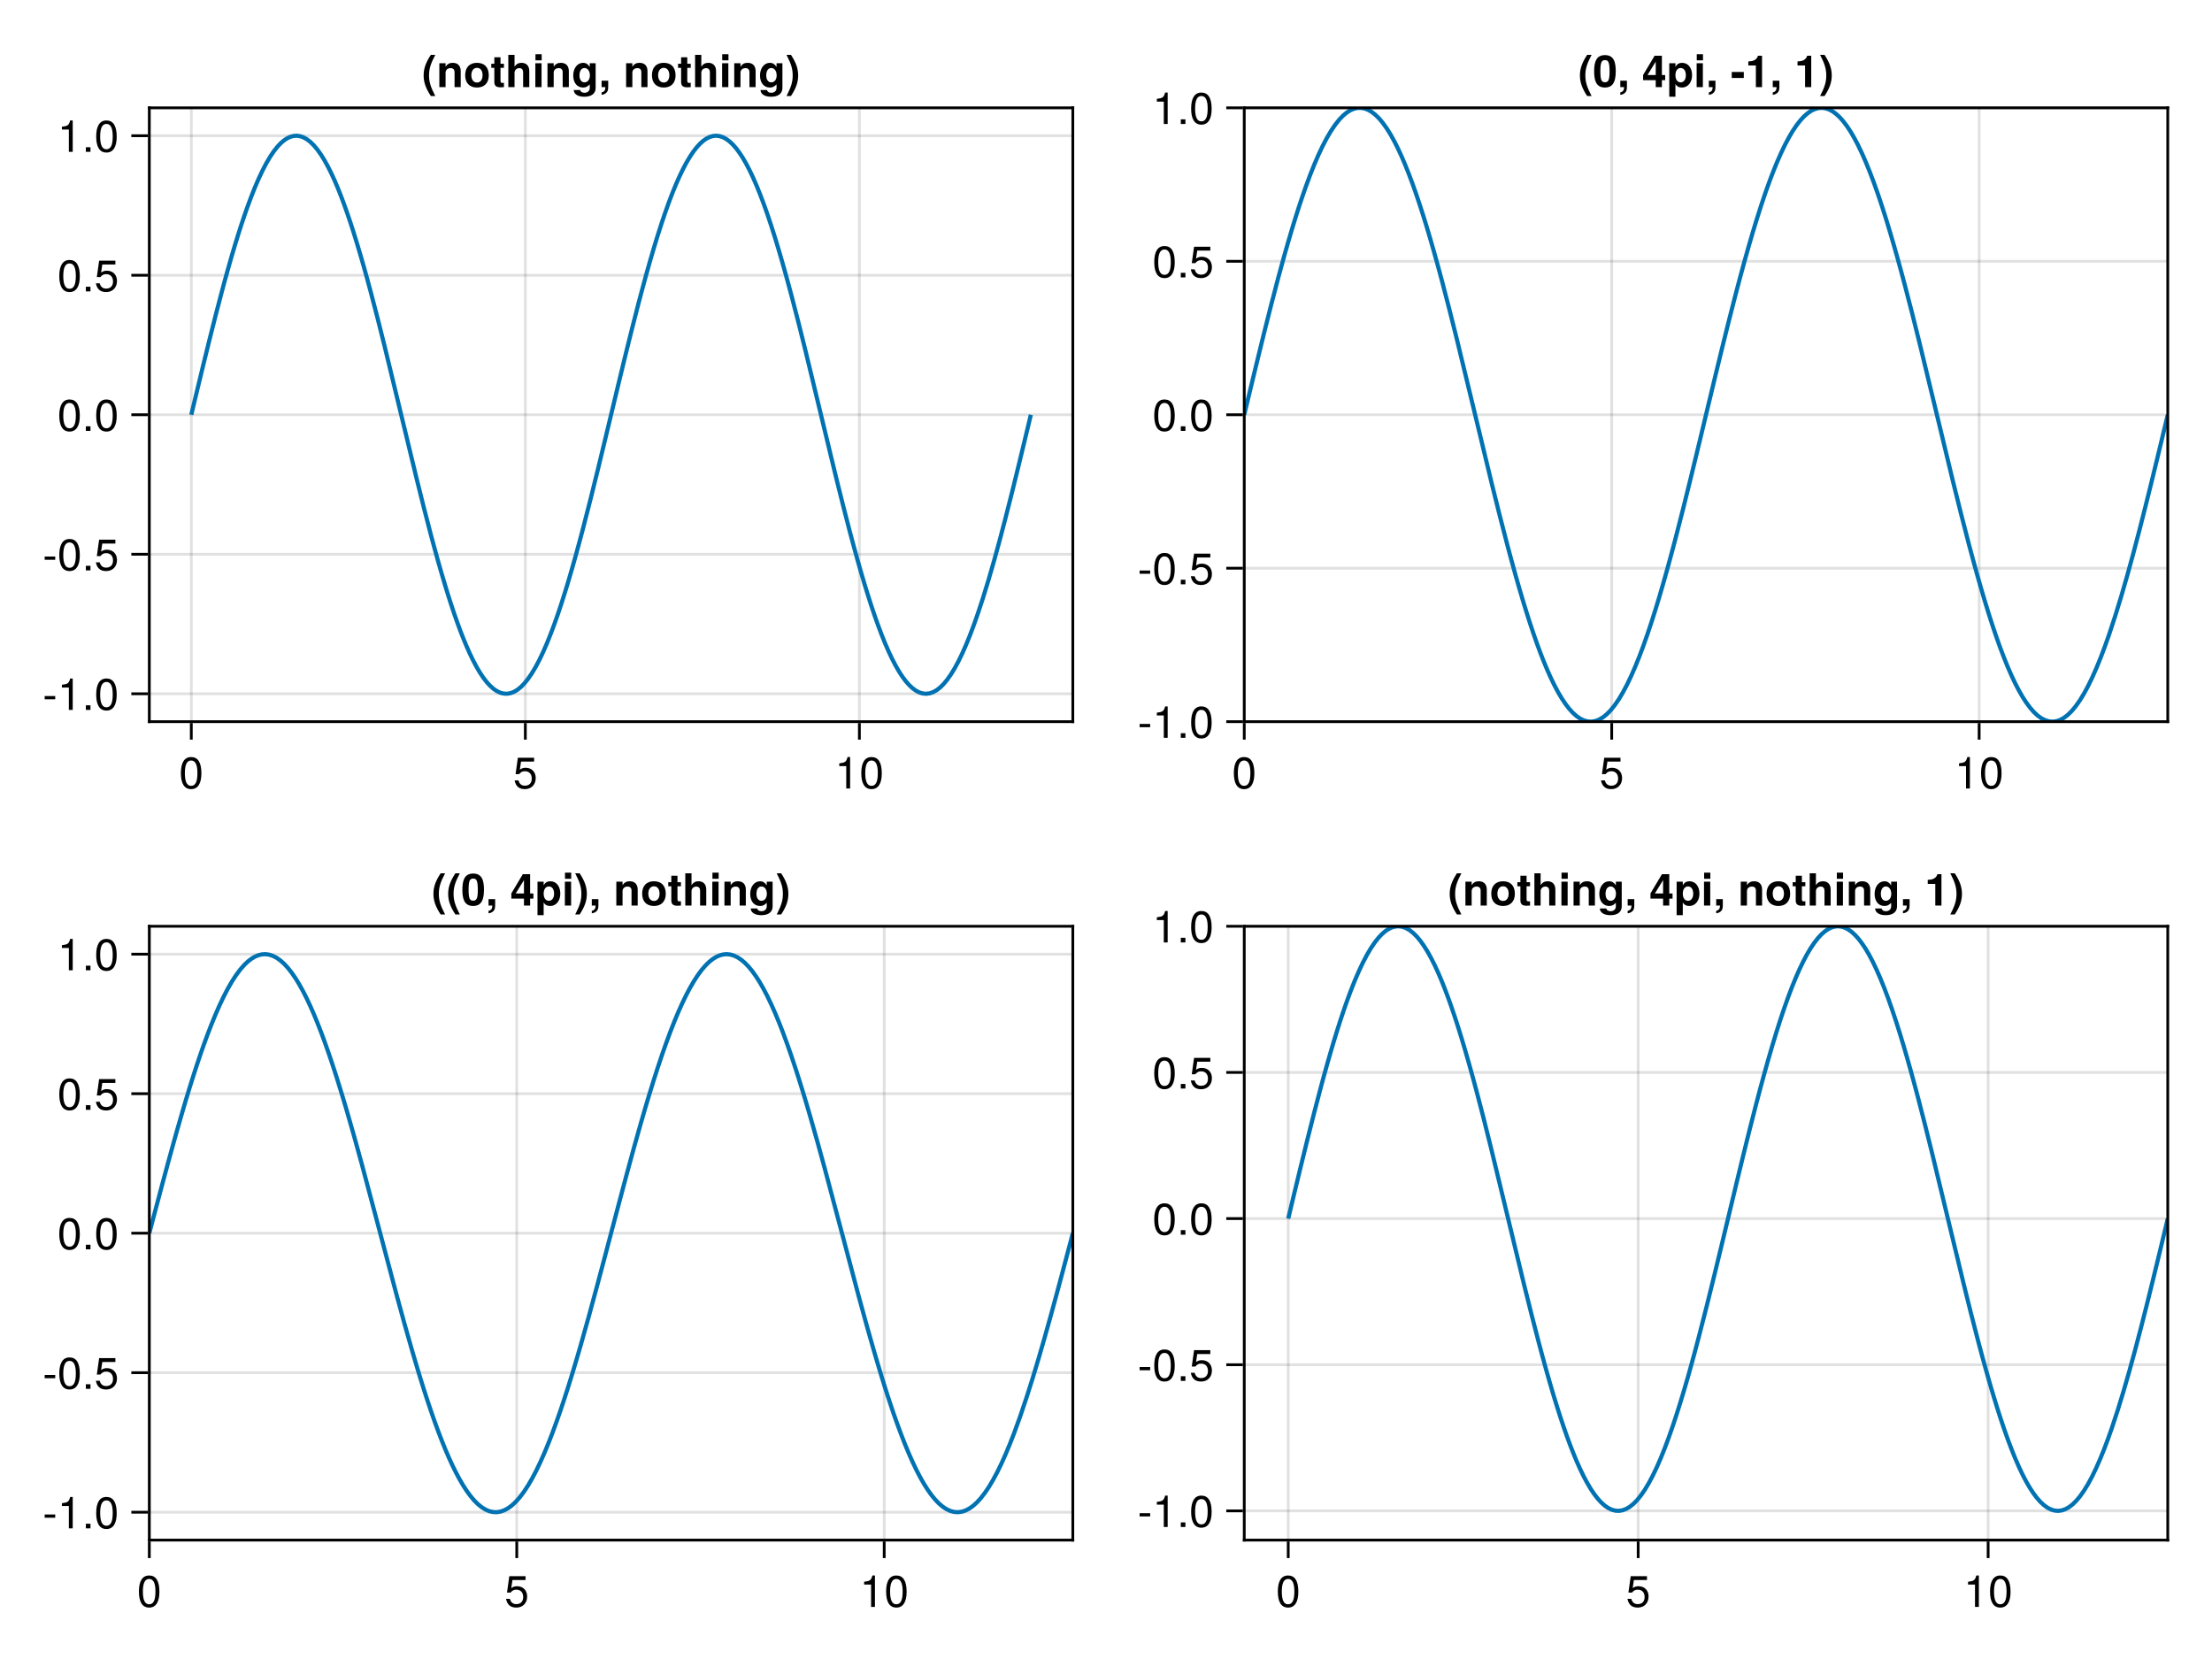 <?xml version="1.0" encoding="UTF-8"?>
<svg xmlns="http://www.w3.org/2000/svg" xmlns:xlink="http://www.w3.org/1999/xlink" width="600pt" height="450pt" viewBox="0 0 600 450" version="1.1">
<defs>
<g>
<symbol overflow="visible" id="glyph0-0-Z40b66FX">
<path style="stroke:none;" d="M 0.234 -8.75 C 0.234 -8.75 0.234 0 0.234 0 C 0.234 0 5.641 0 5.641 0 C 5.641 0 5.641 -8.75 5.641 -8.75 C 5.641 -8.75 0.234 -8.75 0.234 -8.75 Z M 0.859 -0.625 C 0.859 -0.625 0.859 -8.125 0.859 -8.125 C 0.859 -8.125 5.016 -8.125 5.016 -8.125 C 5.016 -8.125 5.016 -0.625 5.016 -0.625 C 5.016 -0.625 0.859 -0.625 0.859 -0.625 Z M 0.859 -0.625 "/>
</symbol>
<symbol overflow="visible" id="glyph0-1-Z40b66FX">
<path style="stroke:none;" d="M 6.078 -4.094 C 6.078 -1.297 5.094 0.188 3.297 0.188 C 1.469 0.188 0.516 -1.297 0.516 -4.156 C 0.516 -7.016 1.469 -8.516 3.297 -8.516 C 5.141 -8.516 6.078 -7.047 6.078 -4.094 Z M 5 -4.188 C 5 -6.469 4.438 -7.578 3.297 -7.578 C 2.156 -7.578 1.594 -6.484 1.594 -4.156 C 1.594 -1.828 2.156 -0.703 3.281 -0.703 C 4.453 -0.703 5 -1.781 5 -4.188 Z M 5 -4.188 "/>
</symbol>
<symbol overflow="visible" id="glyph0-2-Z40b66FX">
<path style="stroke:none;" d="M 6.156 -2.812 C 6.156 -1.016 4.953 0.188 3.234 0.188 C 1.734 0.188 0.766 -0.484 0.422 -2.188 C 0.422 -2.188 1.469 -2.188 1.469 -2.188 C 1.734 -1.219 2.297 -0.75 3.219 -0.75 C 4.375 -0.75 5.078 -1.453 5.078 -2.672 C 5.078 -3.938 4.359 -4.672 3.219 -4.672 C 2.562 -4.672 2.141 -4.469 1.656 -3.875 C 1.656 -3.875 0.688 -3.875 0.688 -3.875 C 0.688 -3.875 1.312 -8.328 1.312 -8.328 C 1.312 -8.328 5.719 -8.328 5.719 -8.328 C 5.719 -8.328 5.719 -7.281 5.719 -7.281 C 5.719 -7.281 2.172 -7.281 2.172 -7.281 C 2.172 -7.281 1.844 -5.094 1.844 -5.094 C 2.328 -5.453 2.812 -5.609 3.406 -5.609 C 5.047 -5.609 6.156 -4.5 6.156 -2.812 Z M 6.156 -2.812 "/>
</symbol>
<symbol overflow="visible" id="glyph0-3-Z40b66FX">
<path style="stroke:none;" d="M 4.156 0 C 4.156 0 3.109 0 3.109 0 C 3.109 0 3.109 -6.062 3.109 -6.062 C 3.109 -6.062 1.219 -6.062 1.219 -6.062 C 1.219 -6.062 1.219 -6.812 1.219 -6.812 C 2.859 -7.016 3.094 -7.203 3.469 -8.516 C 3.469 -8.516 4.156 -8.516 4.156 -8.516 C 4.156 -8.516 4.156 0 4.156 0 Z M 4.156 0 "/>
</symbol>
<symbol overflow="visible" id="glyph0-4-Z40b66FX">
<path style="stroke:none;" d="M 3.406 -2.875 C 3.406 -2.875 0.547 -2.875 0.547 -2.875 C 0.547 -2.875 0.547 -3.75 0.547 -3.75 C 0.547 -3.75 3.406 -3.75 3.406 -3.75 C 3.406 -3.75 3.406 -2.875 3.406 -2.875 Z M 3.406 -2.875 "/>
</symbol>
<symbol overflow="visible" id="glyph0-5-Z40b66FX">
<path style="stroke:none;" d="M 2.297 0 C 2.297 0 1.047 0 1.047 0 C 1.047 0 1.047 -1.25 1.047 -1.25 C 1.047 -1.25 2.297 -1.25 2.297 -1.25 C 2.297 -1.25 2.297 0 2.297 0 Z M 2.297 0 "/>
</symbol>
<symbol overflow="visible" id="glyph1-0-Z40b66FX">
<path style="stroke:none;" d="M 0.234 -8.75 C 0.234 -8.75 0.234 0 0.234 0 C 0.234 0 5.641 0 5.641 0 C 5.641 0 5.641 -8.75 5.641 -8.75 C 5.641 -8.75 0.234 -8.75 0.234 -8.75 Z M 0.859 -0.625 C 0.859 -0.625 0.859 -8.125 0.859 -8.125 C 0.859 -8.125 5.016 -8.125 5.016 -8.125 C 5.016 -8.125 5.016 -0.625 5.016 -0.625 C 5.016 -0.625 0.859 -0.625 0.859 -0.625 Z M 0.859 -0.625 "/>
</symbol>
<symbol overflow="visible" id="glyph1-1-Z40b66FX">
<path style="stroke:none;" d="M 6.078 -4.094 C 6.078 -1.297 5.094 0.188 3.297 0.188 C 1.469 0.188 0.516 -1.297 0.516 -4.156 C 0.516 -7.016 1.469 -8.516 3.297 -8.516 C 5.141 -8.516 6.078 -7.047 6.078 -4.094 Z M 5 -4.188 C 5 -6.469 4.438 -7.578 3.297 -7.578 C 2.156 -7.578 1.594 -6.484 1.594 -4.156 C 1.594 -1.828 2.156 -0.703 3.281 -0.703 C 4.453 -0.703 5 -1.781 5 -4.188 Z M 5 -4.188 "/>
</symbol>
<symbol overflow="visible" id="glyph1-2-Z40b66FX">
<path style="stroke:none;" d="M 4.156 0 C 4.156 0 3.109 0 3.109 0 C 3.109 0 3.109 -6.062 3.109 -6.062 C 3.109 -6.062 1.219 -6.062 1.219 -6.062 C 1.219 -6.062 1.219 -6.812 1.219 -6.812 C 2.859 -7.016 3.094 -7.203 3.469 -8.516 C 3.469 -8.516 4.156 -8.516 4.156 -8.516 C 4.156 -8.516 4.156 0 4.156 0 Z M 4.156 0 "/>
</symbol>
<symbol overflow="visible" id="glyph2-0-Z40b66FX">
<path style="stroke:none;" d="M 0.234 -8.75 C 0.234 -8.75 0.234 0 0.234 0 C 0.234 0 5.641 0 5.641 0 C 5.641 0 5.641 -8.75 5.641 -8.75 C 5.641 -8.75 0.234 -8.75 0.234 -8.75 Z M 0.859 -0.625 C 0.859 -0.625 0.859 -8.125 0.859 -8.125 C 0.859 -8.125 5.016 -8.125 5.016 -8.125 C 5.016 -8.125 5.016 -0.625 5.016 -0.625 C 5.016 -0.625 0.859 -0.625 0.859 -0.625 Z M 0.859 -0.625 "/>
</symbol>
<symbol overflow="visible" id="glyph2-1-Z40b66FX">
<path style="stroke:none;" d="M 2.297 0 C 2.297 0 1.047 0 1.047 0 C 1.047 0 1.047 -1.25 1.047 -1.25 C 1.047 -1.25 2.297 -1.25 2.297 -1.25 C 2.297 -1.25 2.297 0 2.297 0 Z M 2.297 0 "/>
</symbol>
<symbol overflow="visible" id="glyph3-0-Z40b66FX">
<path style="stroke:none;" d="M 0.234 -8.75 C 0.234 -8.75 0.234 0 0.234 0 C 0.234 0 5.641 0 5.641 0 C 5.641 0 5.641 -8.75 5.641 -8.75 C 5.641 -8.75 0.234 -8.75 0.234 -8.75 Z M 0.859 -0.625 C 0.859 -0.625 0.859 -8.125 0.859 -8.125 C 0.859 -8.125 5.016 -8.125 5.016 -8.125 C 5.016 -8.125 5.016 -0.625 5.016 -0.625 C 5.016 -0.625 0.859 -0.625 0.859 -0.625 Z M 0.859 -0.625 "/>
</symbol>
<symbol overflow="visible" id="glyph3-1-Z40b66FX">
<path style="stroke:none;" d="M 3.641 2.406 C 3.641 2.406 2.438 2.406 2.438 2.406 C 1.062 0.328 0.484 -1.328 0.484 -3.188 C 0.484 -5.016 1.062 -6.672 2.438 -8.75 C 2.438 -8.75 3.641 -8.75 3.641 -8.75 C 2.359 -6.297 1.953 -4.938 1.953 -3.188 C 1.953 -1.422 2.359 -0.078 3.641 2.406 Z M 3.641 2.406 "/>
</symbol>
<symbol overflow="visible" id="glyph3-2-Z40b66FX">
<path style="stroke:none;" d="M 6.547 0 C 6.547 0 4.875 0 4.875 0 C 4.875 0 4.875 -4 4.875 -4 C 4.875 -4.766 4.516 -5.156 3.797 -5.156 C 2.969 -5.156 2.438 -4.656 2.438 -3.891 C 2.438 -3.891 2.438 0 2.438 0 C 2.438 0 0.75 0 0.75 0 C 0.75 0 0.75 -6.484 0.75 -6.484 C 0.75 -6.484 2.438 -6.484 2.438 -6.484 C 2.438 -6.484 2.438 -5.547 2.438 -5.547 C 2.922 -6.266 3.5 -6.594 4.375 -6.594 C 5.766 -6.594 6.547 -5.766 6.547 -4.344 C 6.547 -4.344 6.547 0 6.547 0 Z M 6.547 0 "/>
</symbol>
<symbol overflow="visible" id="glyph3-3-Z40b66FX">
<path style="stroke:none;" d="M 6.828 -3.188 C 6.828 -1.109 5.594 0.109 3.625 0.109 C 1.625 0.109 0.422 -1.109 0.422 -3.234 C 0.422 -5.359 1.625 -6.594 3.609 -6.594 C 5.641 -6.594 6.828 -5.391 6.828 -3.188 Z M 5.141 -3.219 C 5.141 -4.484 4.547 -5.234 3.625 -5.234 C 2.719 -5.234 2.094 -4.469 2.094 -3.234 C 2.094 -2 2.719 -1.25 3.625 -1.25 C 4.531 -1.25 5.141 -2 5.141 -3.219 Z M 5.141 -3.219 "/>
</symbol>
<symbol overflow="visible" id="glyph3-4-Z40b66FX">
<path style="stroke:none;" d="M 3.609 0 C 3.312 0.016 3.016 0.047 2.641 0.047 C 1.531 0.047 1 -0.375 1 -1.391 C 1 -1.391 1 -5.234 1 -5.234 C 1 -5.234 0.172 -5.234 0.172 -5.234 C 0.172 -5.234 0.172 -6.344 0.172 -6.344 C 0.172 -6.344 1 -6.344 1 -6.344 C 1 -6.344 1 -8.094 1 -8.094 C 1 -8.094 2.672 -8.094 2.672 -8.094 C 2.672 -8.094 2.672 -6.344 2.672 -6.344 C 2.672 -6.344 3.609 -6.344 3.609 -6.344 C 3.609 -6.344 3.609 -5.234 3.609 -5.234 C 3.609 -5.234 2.672 -5.234 2.672 -5.234 C 2.672 -5.234 2.672 -1.844 2.672 -1.844 C 2.672 -1.266 2.781 -1.141 3.234 -1.141 C 3.344 -1.141 3.438 -1.156 3.609 -1.172 C 3.609 -1.172 3.609 0 3.609 0 Z M 3.609 0 "/>
</symbol>
<symbol overflow="visible" id="glyph3-5-Z40b66FX">
<path style="stroke:none;" d="M 6.484 0 C 6.484 0 4.812 0 4.812 0 C 4.812 0 4.812 -3.953 4.812 -3.953 C 4.812 -4.844 4.375 -5.156 3.781 -5.156 C 3.031 -5.156 2.484 -4.625 2.484 -3.891 C 2.484 -3.891 2.484 0 2.484 0 C 2.484 0 0.797 0 0.797 0 C 0.797 0 0.797 -8.75 0.797 -8.75 C 0.797 -8.75 2.484 -8.75 2.484 -8.75 C 2.484 -8.75 2.484 -5.547 2.484 -5.547 C 2.953 -6.25 3.547 -6.594 4.375 -6.594 C 5.609 -6.594 6.484 -5.859 6.484 -4.344 C 6.484 -4.344 6.484 0 6.484 0 Z M 6.484 0 "/>
</symbol>
<symbol overflow="visible" id="glyph3-6-Z40b66FX">
<path style="stroke:none;" d="M 2.484 0 C 2.484 0 0.797 0 0.797 0 C 0.797 0 0.797 -6.484 0.797 -6.484 C 0.797 -6.484 2.484 -6.484 2.484 -6.484 C 2.484 -6.484 2.484 0 2.484 0 Z M 2.516 -7.266 C 2.516 -7.266 0.828 -7.266 0.828 -7.266 C 0.828 -7.266 0.828 -8.938 0.828 -8.938 C 0.828 -8.938 2.516 -8.938 2.516 -8.938 C 2.516 -8.938 2.516 -7.266 2.516 -7.266 Z M 2.516 -7.266 "/>
</symbol>
<symbol overflow="visible" id="glyph3-7-Z40b66FX">
<path style="stroke:none;" d="M 6.484 0.219 C 6.484 1.734 5.359 2.609 3.406 2.609 C 1.625 2.609 0.562 1.844 0.547 0.781 C 0.547 0.781 2.281 0.781 2.281 0.781 C 2.406 1.266 2.828 1.531 3.469 1.531 C 4.312 1.531 4.891 1 4.891 0.219 C 4.891 0.219 4.891 -0.75 4.891 -0.75 C 4.266 -0.125 3.812 0.109 3.062 0.109 C 1.469 0.109 0.406 -1.156 0.406 -3.172 C 0.406 -5.172 1.562 -6.594 3.094 -6.594 C 3.844 -6.594 4.391 -6.25 4.891 -5.484 C 4.891 -5.484 4.891 -6.484 4.891 -6.484 C 4.891 -6.484 6.484 -6.484 6.484 -6.484 C 6.484 -6.484 6.484 0.219 6.484 0.219 Z M 4.922 -3.188 C 4.922 -4.391 4.297 -5.188 3.453 -5.188 C 2.641 -5.188 2.094 -4.422 2.094 -3.188 C 2.094 -2.016 2.641 -1.297 3.438 -1.297 C 4.312 -1.297 4.922 -2.016 4.922 -3.188 Z M 4.922 -3.188 "/>
</symbol>
<symbol overflow="visible" id="glyph3-8-Z40b66FX">
<path style="stroke:none;" d="M 2.562 -0.109 C 2.562 0.828 2.406 1.266 1.922 1.641 C 1.594 1.891 1.266 2.031 0.766 2.094 C 0.766 2.094 0.766 1.422 0.766 1.422 C 1.469 1.266 1.797 0.859 1.797 0.031 C 1.797 0.031 1.797 0 1.797 0 C 1.797 0 0.766 0 0.766 0 C 0.766 0 0.766 -1.75 0.766 -1.75 C 0.766 -1.75 2.562 -1.75 2.562 -1.75 C 2.562 -1.75 2.562 -0.109 2.562 -0.109 Z M 2.562 -0.109 "/>
</symbol>
<symbol overflow="visible" id="glyph3-9-Z40b66FX">
<path style="stroke:none;" d=""/>
</symbol>
<symbol overflow="visible" id="glyph3-1-Z40b66FX0">
<path style="stroke:none;" d="M 3.422 -3.172 C 3.422 -1.328 2.844 0.328 1.469 2.406 C 1.469 2.406 0.266 2.406 0.266 2.406 C 1.531 -0.047 1.938 -1.422 1.938 -3.172 C 1.938 -4.938 1.531 -6.281 0.266 -8.75 C 0.266 -8.75 1.469 -8.75 1.469 -8.75 C 2.844 -6.672 3.422 -5.016 3.422 -3.172 Z M 3.422 -3.172 "/>
</symbol>
<symbol overflow="visible" id="glyph3-1-Z40b66FX1">
<path style="stroke:none;" d="M 6.203 -4.234 C 6.203 -0.875 5 0.109 3.281 0.109 C 0.812 0.109 0.344 -1.906 0.344 -4.281 C 0.344 -6.734 0.844 -8.688 3.281 -8.688 C 5.766 -8.688 6.203 -6.641 6.203 -4.234 Z M 4.531 -4.266 C 4.531 -6.906 4.109 -7.328 3.281 -7.328 C 2.375 -7.328 2.031 -6.766 2.031 -4.297 C 2.031 -1.766 2.422 -1.328 3.281 -1.328 C 4.172 -1.328 4.531 -1.891 4.531 -4.266 Z M 4.531 -4.266 "/>
</symbol>
<symbol overflow="visible" id="glyph3-1-Z40b66FX2">
<path style="stroke:none;" d="M 6.266 -1.891 C 6.266 -1.891 5.375 -1.891 5.375 -1.891 C 5.375 -1.891 5.375 0 5.375 0 C 5.375 0 3.703 0 3.703 0 C 3.703 0 3.703 -1.891 3.703 -1.891 C 3.703 -1.891 0.281 -1.891 0.281 -1.891 C 0.281 -1.891 0.281 -3.297 0.281 -3.297 C 0.281 -3.297 3.391 -8.516 3.391 -8.516 C 3.391 -8.516 5.375 -8.516 5.375 -8.516 C 5.375 -8.516 5.375 -3.281 5.375 -3.281 C 5.375 -3.281 6.266 -3.281 6.266 -3.281 C 6.266 -3.281 6.266 -1.891 6.266 -1.891 Z M 3.703 -3.281 C 3.703 -3.281 3.703 -6.906 3.703 -6.906 C 3.703 -6.906 1.469 -3.281 1.469 -3.281 C 1.469 -3.281 3.703 -3.281 3.703 -3.281 Z M 3.703 -3.281 "/>
</symbol>
<symbol overflow="visible" id="glyph3-1-Z40b66FX3">
<path style="stroke:none;" d="M 6.891 -3.234 C 6.891 -1.266 5.734 0.109 4.172 0.109 C 3.359 0.109 2.781 -0.141 2.375 -0.859 C 2.375 -0.859 2.375 2.609 2.375 2.609 C 2.375 2.609 0.703 2.609 0.703 2.609 C 0.703 2.609 0.703 -6.484 0.703 -6.484 C 0.703 -6.484 2.375 -6.484 2.375 -6.484 C 2.375 -6.484 2.375 -5.516 2.375 -5.516 C 2.781 -6.234 3.359 -6.594 4.172 -6.594 C 5.875 -6.594 6.891 -5.156 6.891 -3.234 Z M 5.203 -3.219 C 5.203 -4.453 4.641 -5.188 3.797 -5.188 C 2.953 -5.188 2.375 -4.453 2.375 -3.234 C 2.375 -2.031 2.953 -1.297 3.797 -1.297 C 4.625 -1.297 5.203 -2.047 5.203 -3.219 Z M 5.203 -3.219 "/>
</symbol>
<symbol overflow="visible" id="glyph3-1-Z40b66FX4">
<path style="stroke:none;" d="M 3.578 -2.484 C 3.578 -2.484 0.312 -2.484 0.312 -2.484 C 0.312 -2.484 0.312 -4.109 0.312 -4.109 C 0.312 -4.109 3.578 -4.109 3.578 -4.109 C 3.578 -4.109 3.578 -2.484 3.578 -2.484 Z M 3.578 -2.484 "/>
</symbol>
<symbol overflow="visible" id="glyph3-1-Z40b66FX5">
<path style="stroke:none;" d="M 4.531 0 C 4.531 0 2.859 0 2.859 0 C 2.859 0 2.859 -5.875 2.859 -5.875 C 2.859 -5.875 0.812 -5.875 0.812 -5.875 C 0.812 -5.875 0.812 -6.984 0.812 -6.984 C 2.281 -6.984 3.156 -7.5 3.422 -8.516 C 3.422 -8.516 4.531 -8.516 4.531 -8.516 C 4.531 -8.516 4.531 0 4.531 0 Z M 4.531 0 "/>
</symbol>
</g>
<clipPath id="clip1-Z40b66FX">
  <path d="M 337.5 29.25 L 588 29.25 L 588 195.75 L 337.5 195.75 Z M 337.5 29.25 "/>
</clipPath>
<clipPath id="clip2-Z40b66FX">
  <path d="M 40.5 255 L 291 255 L 291 414 L 40.5 414 Z M 40.5 255 "/>
</clipPath>
<clipPath id="clip3-Z40b66FX">
  <path d="M 346 251.25 L 588 251.25 L 588 414 L 346 414 Z M 346 251.25 "/>
</clipPath>
</defs>
<g id="surface1-Z40b66FX">
<rect x="0" y="0" width="600" height="450" style="fill:rgb(100%,100%,100%);fill-opacity:1;stroke:none;"/>
<path style=" stroke:none;fill-rule:nonzero;fill:rgb(100%,100%,100%);fill-opacity:1;" d="M 40.5 195.75 L 291 195.75 L 291 29.25 L 40.5 29.25 Z M 40.5 195.75 "/>
<path style=" stroke:none;fill-rule:nonzero;fill:rgb(100%,100%,100%);fill-opacity:1;" d="M 337.5 195.75 L 588 195.75 L 588 29.25 L 337.5 29.25 Z M 337.5 195.75 "/>
<path style=" stroke:none;fill-rule:nonzero;fill:rgb(100%,100%,100%);fill-opacity:1;" d="M 40.5 417.75 L 291 417.75 L 291 251.25 L 40.5 251.25 Z M 40.5 417.75 "/>
<path style=" stroke:none;fill-rule:nonzero;fill:rgb(100%,100%,100%);fill-opacity:1;" d="M 337.5 417.75 L 588 417.75 L 588 251.25 L 337.5 251.25 Z M 337.5 417.75 "/>
<path style="fill:none;stroke-width:1;stroke-linecap:butt;stroke-linejoin:miter;stroke:rgb(0%,0%,0%);stroke-opacity:0.12;stroke-miterlimit:2;" d="M 69.182 261 L 69.182 39 " transform="matrix(0.75,0,0,0.75,0,0)"/>
<path style="fill:none;stroke-width:1;stroke-linecap:butt;stroke-linejoin:miter;stroke:rgb(0%,0%,0%);stroke-opacity:0.12;stroke-miterlimit:2;" d="M 189.995 261 L 189.995 39 " transform="matrix(0.75,0,0,0.75,0,0)"/>
<path style="fill:none;stroke-width:1;stroke-linecap:butt;stroke-linejoin:miter;stroke:rgb(0%,0%,0%);stroke-opacity:0.12;stroke-miterlimit:2;" d="M 310.807 261 L 310.807 39 " transform="matrix(0.75,0,0,0.75,0,0)"/>
<path style="fill:none;stroke-width:1;stroke-linecap:butt;stroke-linejoin:miter;stroke:rgb(0%,0%,0%);stroke-opacity:0.12;stroke-miterlimit:2;" d="M 54 250.911 L 388 250.911 " transform="matrix(0.75,0,0,0.75,0,0)"/>
<path style="fill:none;stroke-width:1;stroke-linecap:butt;stroke-linejoin:miter;stroke:rgb(0%,0%,0%);stroke-opacity:0.12;stroke-miterlimit:2;" d="M 54 200.453 L 388 200.453 " transform="matrix(0.75,0,0,0.75,0,0)"/>
<path style="fill:none;stroke-width:1;stroke-linecap:butt;stroke-linejoin:miter;stroke:rgb(0%,0%,0%);stroke-opacity:0.12;stroke-miterlimit:2;" d="M 54 150 L 388 150 " transform="matrix(0.75,0,0,0.75,0,0)"/>
<path style="fill:none;stroke-width:1;stroke-linecap:butt;stroke-linejoin:miter;stroke:rgb(0%,0%,0%);stroke-opacity:0.12;stroke-miterlimit:2;" d="M 54 99.547 L 388 99.547 " transform="matrix(0.75,0,0,0.75,0,0)"/>
<path style="fill:none;stroke-width:1;stroke-linecap:butt;stroke-linejoin:miter;stroke:rgb(0%,0%,0%);stroke-opacity:0.12;stroke-miterlimit:2;" d="M 54 49.089 L 388 49.089 " transform="matrix(0.75,0,0,0.75,0,0)"/>
<path style="fill:none;stroke-width:1;stroke-linecap:butt;stroke-linejoin:miter;stroke:rgb(0%,0%,0%);stroke-opacity:0.12;stroke-miterlimit:2;" d="M 450 261 L 450 39 " transform="matrix(0.75,0,0,0.75,0,0)"/>
<path style="fill:none;stroke-width:1;stroke-linecap:butt;stroke-linejoin:miter;stroke:rgb(0%,0%,0%);stroke-opacity:0.12;stroke-miterlimit:2;" d="M 582.896 261 L 582.896 39 " transform="matrix(0.75,0,0,0.75,0,0)"/>
<path style="fill:none;stroke-width:1;stroke-linecap:butt;stroke-linejoin:miter;stroke:rgb(0%,0%,0%);stroke-opacity:0.12;stroke-miterlimit:2;" d="M 715.786 261 L 715.786 39 " transform="matrix(0.75,0,0,0.75,0,0)"/>
<path style="fill:none;stroke-width:1;stroke-linecap:butt;stroke-linejoin:miter;stroke:rgb(0%,0%,0%);stroke-opacity:0.12;stroke-miterlimit:2;" d="M 450 261 L 784 261 " transform="matrix(0.75,0,0,0.75,0,0)"/>
<path style="fill:none;stroke-width:1;stroke-linecap:butt;stroke-linejoin:miter;stroke:rgb(0%,0%,0%);stroke-opacity:0.12;stroke-miterlimit:2;" d="M 450 205.5 L 784 205.5 " transform="matrix(0.75,0,0,0.75,0,0)"/>
<path style="fill:none;stroke-width:1;stroke-linecap:butt;stroke-linejoin:miter;stroke:rgb(0%,0%,0%);stroke-opacity:0.12;stroke-miterlimit:2;" d="M 450 150 L 784 150 " transform="matrix(0.75,0,0,0.75,0,0)"/>
<path style="fill:none;stroke-width:1;stroke-linecap:butt;stroke-linejoin:miter;stroke:rgb(0%,0%,0%);stroke-opacity:0.12;stroke-miterlimit:2;" d="M 450 94.5 L 784 94.5 " transform="matrix(0.75,0,0,0.75,0,0)"/>
<path style="fill:none;stroke-width:1;stroke-linecap:butt;stroke-linejoin:miter;stroke:rgb(0%,0%,0%);stroke-opacity:0.12;stroke-miterlimit:2;" d="M 450 39 L 784 39 " transform="matrix(0.75,0,0,0.75,0,0)"/>
<path style="fill:none;stroke-width:1;stroke-linecap:butt;stroke-linejoin:miter;stroke:rgb(0%,0%,0%);stroke-opacity:0.12;stroke-miterlimit:2;" d="M 54 557 L 54 335 " transform="matrix(0.75,0,0,0.75,0,0)"/>
<path style="fill:none;stroke-width:1;stroke-linecap:butt;stroke-linejoin:miter;stroke:rgb(0%,0%,0%);stroke-opacity:0.12;stroke-miterlimit:2;" d="M 186.896 557 L 186.896 335 " transform="matrix(0.75,0,0,0.75,0,0)"/>
<path style="fill:none;stroke-width:1;stroke-linecap:butt;stroke-linejoin:miter;stroke:rgb(0%,0%,0%);stroke-opacity:0.12;stroke-miterlimit:2;" d="M 319.786 557 L 319.786 335 " transform="matrix(0.75,0,0,0.75,0,0)"/>
<path style="fill:none;stroke-width:1;stroke-linecap:butt;stroke-linejoin:miter;stroke:rgb(0%,0%,0%);stroke-opacity:0.12;stroke-miterlimit:2;" d="M 54 546.911 L 388 546.911 " transform="matrix(0.75,0,0,0.75,0,0)"/>
<path style="fill:none;stroke-width:1;stroke-linecap:butt;stroke-linejoin:miter;stroke:rgb(0%,0%,0%);stroke-opacity:0.12;stroke-miterlimit:2;" d="M 54 496.453 L 388 496.453 " transform="matrix(0.75,0,0,0.75,0,0)"/>
<path style="fill:none;stroke-width:1;stroke-linecap:butt;stroke-linejoin:miter;stroke:rgb(0%,0%,0%);stroke-opacity:0.12;stroke-miterlimit:2;" d="M 54 446 L 388 446 " transform="matrix(0.75,0,0,0.75,0,0)"/>
<path style="fill:none;stroke-width:1;stroke-linecap:butt;stroke-linejoin:miter;stroke:rgb(0%,0%,0%);stroke-opacity:0.12;stroke-miterlimit:2;" d="M 54 395.547 L 388 395.547 " transform="matrix(0.75,0,0,0.75,0,0)"/>
<path style="fill:none;stroke-width:1;stroke-linecap:butt;stroke-linejoin:miter;stroke:rgb(0%,0%,0%);stroke-opacity:0.12;stroke-miterlimit:2;" d="M 54 345.089 L 388 345.089 " transform="matrix(0.75,0,0,0.75,0,0)"/>
<path style="fill:none;stroke-width:1;stroke-linecap:butt;stroke-linejoin:miter;stroke:rgb(0%,0%,0%);stroke-opacity:0.12;stroke-miterlimit:2;" d="M 465.906 557 L 465.906 335 " transform="matrix(0.75,0,0,0.75,0,0)"/>
<path style="fill:none;stroke-width:1;stroke-linecap:butt;stroke-linejoin:miter;stroke:rgb(0%,0%,0%);stroke-opacity:0.12;stroke-miterlimit:2;" d="M 592.469 557 L 592.469 335 " transform="matrix(0.75,0,0,0.75,0,0)"/>
<path style="fill:none;stroke-width:1;stroke-linecap:butt;stroke-linejoin:miter;stroke:rgb(0%,0%,0%);stroke-opacity:0.12;stroke-miterlimit:2;" d="M 719.036 557 L 719.036 335 " transform="matrix(0.75,0,0,0.75,0,0)"/>
<path style="fill:none;stroke-width:1;stroke-linecap:butt;stroke-linejoin:miter;stroke:rgb(0%,0%,0%);stroke-opacity:0.12;stroke-miterlimit:2;" d="M 450 546.432 L 784 546.432 " transform="matrix(0.75,0,0,0.75,0,0)"/>
<path style="fill:none;stroke-width:1;stroke-linecap:butt;stroke-linejoin:miter;stroke:rgb(0%,0%,0%);stroke-opacity:0.12;stroke-miterlimit:2;" d="M 450 493.573 L 784 493.573 " transform="matrix(0.75,0,0,0.75,0,0)"/>
<path style="fill:none;stroke-width:1;stroke-linecap:butt;stroke-linejoin:miter;stroke:rgb(0%,0%,0%);stroke-opacity:0.12;stroke-miterlimit:2;" d="M 450 440.714 L 784 440.714 " transform="matrix(0.75,0,0,0.75,0,0)"/>
<path style="fill:none;stroke-width:1;stroke-linecap:butt;stroke-linejoin:miter;stroke:rgb(0%,0%,0%);stroke-opacity:0.12;stroke-miterlimit:2;" d="M 450 387.859 L 784 387.859 " transform="matrix(0.75,0,0,0.75,0,0)"/>
<path style="fill:none;stroke-width:1;stroke-linecap:butt;stroke-linejoin:miter;stroke:rgb(0%,0%,0%);stroke-opacity:0.12;stroke-miterlimit:2;" d="M 450 335 L 784 335 " transform="matrix(0.75,0,0,0.75,0,0)"/>
<g style="fill:rgb(0%,0%,0%);fill-opacity:1;">
  <use xlink:href="#glyph0-1-Z40b66FX" x="48.55" y="213.864"/>
</g>
<g style="fill:rgb(0%,0%,0%);fill-opacity:1;">
  <use xlink:href="#glyph0-2-Z40b66FX" x="139.16" y="213.864"/>
</g>
<g style="fill:rgb(0%,0%,0%);fill-opacity:1;">
  <use xlink:href="#glyph0-3-Z40b66FX" x="226.434" y="213.864"/>
</g>
<g style="fill:rgb(0%,0%,0%);fill-opacity:1;">
  <use xlink:href="#glyph0-1-Z40b66FX" x="233.106" y="213.864"/>
</g>
<g style="fill:rgb(0%,0%,0%);fill-opacity:1;">
  <use xlink:href="#glyph0-4-Z40b66FX" x="11.574" y="192.557"/>
</g>
<g style="fill:rgb(0%,0%,0%);fill-opacity:1;">
  <use xlink:href="#glyph0-3-Z40b66FX" x="15.57" y="192.557"/>
</g>
<g style="fill:rgb(0%,0%,0%);fill-opacity:1;">
  <use xlink:href="#glyph0-5-Z40b66FX" x="22.242" y="192.557"/>
</g>
<g style="fill:rgb(0%,0%,0%);fill-opacity:1;">
  <use xlink:href="#glyph0-1-Z40b66FX" x="25.578" y="192.557"/>
</g>
<g style="fill:rgb(0%,0%,0%);fill-opacity:1;">
  <use xlink:href="#glyph0-4-Z40b66FX" x="11.574" y="154.715"/>
</g>
<g style="fill:rgb(0%,0%,0%);fill-opacity:1;">
  <use xlink:href="#glyph0-1-Z40b66FX" x="15.57" y="154.715"/>
</g>
<g style="fill:rgb(0%,0%,0%);fill-opacity:1;">
  <use xlink:href="#glyph0-5-Z40b66FX" x="22.242" y="154.715"/>
</g>
<g style="fill:rgb(0%,0%,0%);fill-opacity:1;">
  <use xlink:href="#glyph0-2-Z40b66FX" x="25.578" y="154.715"/>
</g>
<g style="fill:rgb(0%,0%,0%);fill-opacity:1;">
  <use xlink:href="#glyph1-1-Z40b66FX" x="15.57" y="116.874"/>
</g>
<g style="fill:rgb(0%,0%,0%);fill-opacity:1;">
  <use xlink:href="#glyph2-1-Z40b66FX" x="22.242" y="116.874"/>
</g>
<g style="fill:rgb(0%,0%,0%);fill-opacity:1;">
  <use xlink:href="#glyph0-1-Z40b66FX" x="25.578" y="116.874"/>
</g>
<g style="fill:rgb(0%,0%,0%);fill-opacity:1;">
  <use xlink:href="#glyph1-1-Z40b66FX" x="15.57" y="79.032"/>
</g>
<g style="fill:rgb(0%,0%,0%);fill-opacity:1;">
  <use xlink:href="#glyph2-1-Z40b66FX" x="22.242" y="79.032"/>
</g>
<g style="fill:rgb(0%,0%,0%);fill-opacity:1;">
  <use xlink:href="#glyph0-2-Z40b66FX" x="25.578" y="79.032"/>
</g>
<g style="fill:rgb(0%,0%,0%);fill-opacity:1;">
  <use xlink:href="#glyph1-2-Z40b66FX" x="15.57" y="41.191"/>
</g>
<g style="fill:rgb(0%,0%,0%);fill-opacity:1;">
  <use xlink:href="#glyph2-1-Z40b66FX" x="22.242" y="41.191"/>
</g>
<g style="fill:rgb(0%,0%,0%);fill-opacity:1;">
  <use xlink:href="#glyph0-1-Z40b66FX" x="25.578" y="41.191"/>
</g>
<g style="fill:rgb(0%,0%,0%);fill-opacity:1;">
  <use xlink:href="#glyph3-1-Z40b66FX" x="114.426" y="23.634"/>
</g>
<g style="fill:rgb(0%,0%,0%);fill-opacity:1;">
  <use xlink:href="#glyph3-2-Z40b66FX" x="118.422" y="23.634"/>
</g>
<g style="fill:rgb(0%,0%,0%);fill-opacity:1;">
  <use xlink:href="#glyph3-3-Z40b66FX" x="125.754" y="23.634"/>
</g>
<g style="fill:rgb(0%,0%,0%);fill-opacity:1;">
  <use xlink:href="#glyph3-4-Z40b66FX" x="133.086" y="23.634"/>
</g>
<g style="fill:rgb(0%,0%,0%);fill-opacity:1;">
  <use xlink:href="#glyph3-5-Z40b66FX" x="137.082" y="23.634"/>
</g>
<g style="fill:rgb(0%,0%,0%);fill-opacity:1;">
  <use xlink:href="#glyph3-6-Z40b66FX" x="144.414" y="23.634"/>
</g>
<g style="fill:rgb(0%,0%,0%);fill-opacity:1;">
  <use xlink:href="#glyph3-2-Z40b66FX" x="147.75" y="23.634"/>
</g>
<g style="fill:rgb(0%,0%,0%);fill-opacity:1;">
  <use xlink:href="#glyph3-7-Z40b66FX" x="155.082" y="23.634"/>
</g>
<g style="fill:rgb(0%,0%,0%);fill-opacity:1;">
  <use xlink:href="#glyph3-8-Z40b66FX" x="162.414" y="23.634"/>
</g>
<g style="fill:rgb(0%,0%,0%);fill-opacity:1;">
  <use xlink:href="#glyph3-9-Z40b66FX" x="165.75" y="23.634"/>
</g>
<g style="fill:rgb(0%,0%,0%);fill-opacity:1;">
  <use xlink:href="#glyph3-2-Z40b66FX" x="169.086" y="23.634"/>
</g>
<g style="fill:rgb(0%,0%,0%);fill-opacity:1;">
  <use xlink:href="#glyph3-3-Z40b66FX" x="176.418" y="23.634"/>
</g>
<g style="fill:rgb(0%,0%,0%);fill-opacity:1;">
  <use xlink:href="#glyph3-4-Z40b66FX" x="183.75" y="23.634"/>
</g>
<g style="fill:rgb(0%,0%,0%);fill-opacity:1;">
  <use xlink:href="#glyph3-5-Z40b66FX" x="187.746" y="23.634"/>
</g>
<g style="fill:rgb(0%,0%,0%);fill-opacity:1;">
  <use xlink:href="#glyph3-6-Z40b66FX" x="195.078" y="23.634"/>
</g>
<g style="fill:rgb(0%,0%,0%);fill-opacity:1;">
  <use xlink:href="#glyph3-2-Z40b66FX" x="198.414" y="23.634"/>
</g>
<g style="fill:rgb(0%,0%,0%);fill-opacity:1;">
  <use xlink:href="#glyph3-7-Z40b66FX" x="205.746" y="23.634"/>
</g>
<g style="fill:rgb(0%,0%,0%);fill-opacity:1;">
  <use xlink:href="#glyph3-1-Z40b66FX0" x="213.078" y="23.634"/>
</g>
<path style="fill:none;stroke-width:1.5;stroke-linecap:butt;stroke-linejoin:miter;stroke:rgb(0%,44.706%,69.804%);stroke-opacity:1;stroke-miterlimit:2;" d="M 69.182 150 L 70.667 143.812 L 71.156 141.755 L 73.443 132.292 L 75.729 122.995 L 78.016 113.932 L 80.297 105.198 L 81.443 100.974 L 82.583 96.859 L 83.724 92.865 L 84.87 88.995 L 86.01 85.266 L 87.151 81.677 L 88.297 78.245 L 89.438 74.974 L 90.812 71.26 L 92.182 67.802 L 93.557 64.609 L 94.932 61.693 L 96.302 59.062 L 97.677 56.724 L 99.047 54.688 L 100.422 52.958 L 101.583 51.745 L 102.745 50.75 L 103.906 49.99 L 105.068 49.458 L 106.229 49.161 L 107.385 49.094 L 108.547 49.26 L 109.708 49.661 L 110.969 50.359 L 112.234 51.323 L 113.495 52.562 L 114.755 54.062 L 116.016 55.828 L 117.276 57.844 L 118.536 60.115 L 119.797 62.63 L 120.964 65.161 L 122.125 67.885 L 123.286 70.802 L 124.448 73.901 L 125.609 77.177 L 126.776 80.62 L 127.938 84.229 L 129.099 87.984 L 130.344 92.172 L 131.594 96.51 L 132.839 100.995 L 134.083 105.609 L 136.578 115.177 L 139.073 125.12 L 144.849 148.984 L 150.625 172.906 L 153.193 183.198 L 155.755 193.115 L 157.042 197.896 L 158.323 202.547 L 159.609 207.047 L 160.891 211.385 L 162.016 215.047 L 163.141 218.568 L 164.266 221.943 L 165.391 225.156 L 166.516 228.208 L 167.646 231.094 L 168.771 233.802 L 169.896 236.328 L 171.12 238.87 L 172.349 241.182 L 173.573 243.26 L 174.802 245.094 L 176.031 246.688 L 177.255 248.026 L 178.484 249.12 L 179.708 249.953 L 180.943 250.531 L 182.177 250.844 L 183.411 250.901 L 184.646 250.688 L 185.88 250.214 L 187.115 249.484 L 188.349 248.49 L 189.583 247.24 L 190.948 245.557 L 192.312 243.578 L 193.677 241.297 L 195.042 238.724 L 196.406 235.87 L 197.771 232.74 L 199.135 229.349 L 200.5 225.703 L 201.802 222.005 L 203.099 218.104 L 204.396 214.01 L 205.698 209.724 L 206.995 205.271 L 208.292 200.656 L 209.589 195.896 L 210.891 191.005 L 213.589 180.464 L 216.292 169.547 L 218.99 158.385 L 221.693 147.12 L 223.964 137.656 L 226.234 128.302 L 228.51 119.141 L 230.781 110.255 L 232.172 104.995 L 233.557 99.885 L 234.943 94.943 L 236.333 90.177 L 237.719 85.615 L 239.109 81.26 L 240.495 77.135 L 241.88 73.245 L 243.151 69.906 L 244.422 66.792 L 245.698 63.906 L 246.969 61.255 L 248.24 58.854 L 249.51 56.703 L 250.781 54.807 L 252.052 53.182 L 253.224 51.911 L 254.396 50.88 L 255.573 50.078 L 256.745 49.51 L 257.922 49.182 L 259.094 49.089 L 260.266 49.24 L 261.443 49.625 L 262.63 50.255 L 263.818 51.13 L 265.01 52.24 L 266.198 53.589 L 267.385 55.172 L 268.578 56.984 L 269.766 59.021 L 270.953 61.281 L 272.286 64.068 L 273.62 67.115 L 274.953 70.411 L 276.286 73.953 L 277.62 77.724 L 278.953 81.719 L 280.281 85.917 L 281.615 90.312 L 282.823 94.453 L 284.031 98.729 L 285.24 103.135 L 286.448 107.661 L 288.865 117.01 L 291.276 126.693 L 296.807 149.578 L 302.339 172.484 L 304.901 182.766 L 307.458 192.677 L 308.74 197.458 L 310.021 202.109 L 311.302 206.609 L 312.578 210.958 L 313.844 215.073 L 315.104 219.01 L 316.365 222.76 L 317.63 226.312 L 318.891 229.656 L 320.151 232.781 L 321.417 235.682 L 322.677 238.349 L 323.901 240.703 L 325.13 242.828 L 326.354 244.719 L 327.578 246.359 L 328.807 247.755 L 330.031 248.896 L 331.255 249.786 L 332.479 250.422 L 333.74 250.802 L 334.995 250.911 L 336.25 250.745 L 337.505 250.307 L 338.76 249.599 L 340.021 248.625 L 341.276 247.38 L 342.531 245.87 L 343.906 243.922 L 345.281 241.672 L 346.661 239.12 L 348.036 236.281 L 349.411 233.161 L 350.792 229.776 L 352.167 226.125 L 353.542 222.234 L 355.542 216.161 L 357.542 209.635 L 359.542 202.703 L 361.542 195.411 L 363.536 187.807 L 365.536 179.948 L 367.536 171.88 L 369.536 163.661 L 370.359 160.26 L 371.177 156.849 L 372 153.427 L 372.818 150 " transform="matrix(0.75,0,0,0.75,0,0)"/>
<g style="fill:rgb(0%,0%,0%);fill-opacity:1;">
  <use xlink:href="#glyph0-1-Z40b66FX" x="334.164" y="213.864"/>
</g>
<g style="fill:rgb(0%,0%,0%);fill-opacity:1;">
  <use xlink:href="#glyph0-2-Z40b66FX" x="433.835" y="213.864"/>
</g>
<g style="fill:rgb(0%,0%,0%);fill-opacity:1;">
  <use xlink:href="#glyph0-3-Z40b66FX" x="530.17" y="213.864"/>
</g>
<g style="fill:rgb(0%,0%,0%);fill-opacity:1;">
  <use xlink:href="#glyph0-1-Z40b66FX" x="536.842" y="213.864"/>
</g>
<g style="fill:rgb(0%,0%,0%);fill-opacity:1;">
  <use xlink:href="#glyph0-4-Z40b66FX" x="308.574" y="200.124"/>
</g>
<g style="fill:rgb(0%,0%,0%);fill-opacity:1;">
  <use xlink:href="#glyph0-3-Z40b66FX" x="312.57" y="200.124"/>
</g>
<g style="fill:rgb(0%,0%,0%);fill-opacity:1;">
  <use xlink:href="#glyph0-5-Z40b66FX" x="319.242" y="200.124"/>
</g>
<g style="fill:rgb(0%,0%,0%);fill-opacity:1;">
  <use xlink:href="#glyph0-1-Z40b66FX" x="322.578" y="200.124"/>
</g>
<g style="fill:rgb(0%,0%,0%);fill-opacity:1;">
  <use xlink:href="#glyph0-4-Z40b66FX" x="308.574" y="158.499"/>
</g>
<g style="fill:rgb(0%,0%,0%);fill-opacity:1;">
  <use xlink:href="#glyph0-1-Z40b66FX" x="312.57" y="158.499"/>
</g>
<g style="fill:rgb(0%,0%,0%);fill-opacity:1;">
  <use xlink:href="#glyph0-5-Z40b66FX" x="319.242" y="158.499"/>
</g>
<g style="fill:rgb(0%,0%,0%);fill-opacity:1;">
  <use xlink:href="#glyph0-2-Z40b66FX" x="322.578" y="158.499"/>
</g>
<g style="fill:rgb(0%,0%,0%);fill-opacity:1;">
  <use xlink:href="#glyph0-1-Z40b66FX" x="312.57" y="116.874"/>
</g>
<g style="fill:rgb(0%,0%,0%);fill-opacity:1;">
  <use xlink:href="#glyph0-5-Z40b66FX" x="319.242" y="116.874"/>
</g>
<g style="fill:rgb(0%,0%,0%);fill-opacity:1;">
  <use xlink:href="#glyph0-1-Z40b66FX" x="322.578" y="116.874"/>
</g>
<g style="fill:rgb(0%,0%,0%);fill-opacity:1;">
  <use xlink:href="#glyph0-1-Z40b66FX" x="312.57" y="75.249"/>
</g>
<g style="fill:rgb(0%,0%,0%);fill-opacity:1;">
  <use xlink:href="#glyph0-5-Z40b66FX" x="319.242" y="75.249"/>
</g>
<g style="fill:rgb(0%,0%,0%);fill-opacity:1;">
  <use xlink:href="#glyph0-2-Z40b66FX" x="322.578" y="75.249"/>
</g>
<g style="fill:rgb(0%,0%,0%);fill-opacity:1;">
  <use xlink:href="#glyph0-3-Z40b66FX" x="312.57" y="33.624"/>
</g>
<g style="fill:rgb(0%,0%,0%);fill-opacity:1;">
  <use xlink:href="#glyph0-5-Z40b66FX" x="319.242" y="33.624"/>
</g>
<g style="fill:rgb(0%,0%,0%);fill-opacity:1;">
  <use xlink:href="#glyph0-1-Z40b66FX" x="322.578" y="33.624"/>
</g>
<g style="fill:rgb(0%,0%,0%);fill-opacity:1;">
  <use xlink:href="#glyph3-1-Z40b66FX" x="428.07" y="23.634"/>
</g>
<g style="fill:rgb(0%,0%,0%);fill-opacity:1;">
  <use xlink:href="#glyph3-1-Z40b66FX1" x="432.066" y="23.634"/>
</g>
<g style="fill:rgb(0%,0%,0%);fill-opacity:1;">
  <use xlink:href="#glyph3-8-Z40b66FX" x="438.738" y="23.634"/>
</g>
<g style="fill:rgb(0%,0%,0%);fill-opacity:1;">
  <use xlink:href="#glyph3-9-Z40b66FX" x="442.074" y="23.634"/>
</g>
<g style="fill:rgb(0%,0%,0%);fill-opacity:1;">
  <use xlink:href="#glyph3-1-Z40b66FX2" x="445.41" y="23.634"/>
</g>
<g style="fill:rgb(0%,0%,0%);fill-opacity:1;">
  <use xlink:href="#glyph3-1-Z40b66FX3" x="452.082" y="23.634"/>
</g>
<g style="fill:rgb(0%,0%,0%);fill-opacity:1;">
  <use xlink:href="#glyph3-6-Z40b66FX" x="459.414" y="23.634"/>
</g>
<g style="fill:rgb(0%,0%,0%);fill-opacity:1;">
  <use xlink:href="#glyph3-8-Z40b66FX" x="462.75" y="23.634"/>
</g>
<g style="fill:rgb(0%,0%,0%);fill-opacity:1;">
  <use xlink:href="#glyph3-9-Z40b66FX" x="466.086" y="23.634"/>
</g>
<g style="fill:rgb(0%,0%,0%);fill-opacity:1;">
  <use xlink:href="#glyph3-1-Z40b66FX4" x="469.422" y="23.634"/>
</g>
<g style="fill:rgb(0%,0%,0%);fill-opacity:1;">
  <use xlink:href="#glyph3-1-Z40b66FX5" x="473.418" y="23.634"/>
</g>
<g style="fill:rgb(0%,0%,0%);fill-opacity:1;">
  <use xlink:href="#glyph3-8-Z40b66FX" x="480.09" y="23.634"/>
</g>
<g style="fill:rgb(0%,0%,0%);fill-opacity:1;">
  <use xlink:href="#glyph3-9-Z40b66FX" x="483.426" y="23.634"/>
</g>
<g style="fill:rgb(0%,0%,0%);fill-opacity:1;">
  <use xlink:href="#glyph3-1-Z40b66FX5" x="486.762" y="23.634"/>
</g>
<g style="fill:rgb(0%,0%,0%);fill-opacity:1;">
  <use xlink:href="#glyph3-1-Z40b66FX0" x="493.434" y="23.634"/>
</g>
<g clip-path="url(#clip1-Z40b66FX)" clip-rule="nonzero">
<path style="fill:none;stroke-width:1.5;stroke-linecap:butt;stroke-linejoin:miter;stroke:rgb(0%,44.706%,69.804%);stroke-opacity:1;stroke-miterlimit:2;" d="M 450 150 L 450.542 147.729 L 451.089 145.458 L 451.63 143.193 L 452.177 140.927 L 454.688 130.526 L 457.203 120.292 L 459.714 110.328 L 462.229 100.714 L 463.484 96.073 L 464.74 91.547 L 466 87.151 L 467.255 82.896 L 468.51 78.792 L 469.766 74.849 L 471.026 71.073 L 472.281 67.469 L 473.792 63.385 L 475.302 59.583 L 476.812 56.073 L 478.323 52.865 L 479.833 49.969 L 481.344 47.401 L 482.854 45.161 L 484.365 43.26 L 485.641 41.917 L 486.917 40.828 L 488.198 39.99 L 489.474 39.406 L 490.75 39.078 L 492.026 39.005 L 493.302 39.188 L 494.578 39.63 L 495.969 40.396 L 497.354 41.458 L 498.745 42.818 L 500.13 44.469 L 501.516 46.411 L 502.906 48.63 L 504.292 51.13 L 505.677 53.896 L 506.958 56.677 L 508.234 59.677 L 509.516 62.885 L 510.792 66.292 L 512.073 69.896 L 513.349 73.688 L 514.63 77.651 L 515.911 81.781 L 517.281 86.391 L 518.651 91.167 L 520.021 96.094 L 521.396 101.172 L 524.135 111.698 L 526.88 122.63 L 533.234 148.88 L 539.589 175.198 L 542.411 186.516 L 545.234 197.427 L 546.646 202.688 L 548.057 207.797 L 549.469 212.75 L 550.88 217.521 L 552.12 221.552 L 553.354 225.422 L 554.594 229.135 L 555.833 232.672 L 557.068 236.031 L 558.307 239.203 L 559.547 242.182 L 560.786 244.964 L 562.135 247.755 L 563.484 250.297 L 564.833 252.583 L 566.182 254.604 L 567.531 256.354 L 568.88 257.828 L 570.229 259.026 L 571.583 259.943 L 572.938 260.583 L 574.297 260.927 L 575.656 260.99 L 577.01 260.755 L 578.37 260.234 L 579.729 259.427 L 581.083 258.333 L 582.443 256.958 L 583.943 255.115 L 585.448 252.932 L 586.948 250.422 L 588.448 247.594 L 589.948 244.453 L 591.448 241.01 L 592.953 237.281 L 594.453 233.271 L 595.88 229.208 L 597.307 224.917 L 598.74 220.406 L 600.167 215.698 L 601.594 210.797 L 603.021 205.724 L 604.448 200.484 L 605.88 195.104 L 608.849 183.51 L 611.818 171.5 L 614.792 159.224 L 617.76 146.828 L 620.26 136.422 L 622.76 126.135 L 625.26 116.057 L 627.76 106.281 L 629.286 100.495 L 630.812 94.875 L 632.339 89.438 L 633.865 84.198 L 635.391 79.177 L 636.917 74.385 L 638.443 69.849 L 639.969 65.573 L 641.37 61.901 L 642.766 58.474 L 644.167 55.297 L 645.562 52.385 L 646.964 49.74 L 648.359 47.375 L 649.755 45.292 L 651.156 43.5 L 652.448 42.104 L 653.74 40.969 L 655.031 40.083 L 656.323 39.464 L 657.615 39.104 L 658.901 39 L 660.193 39.161 L 661.484 39.589 L 662.792 40.281 L 664.104 41.245 L 665.411 42.469 L 666.719 43.953 L 668.026 45.693 L 669.333 47.688 L 670.641 49.927 L 671.948 52.411 L 673.417 55.474 L 674.88 58.828 L 676.349 62.453 L 677.812 66.349 L 679.281 70.5 L 680.745 74.891 L 682.214 79.51 L 683.677 84.344 L 685.005 88.896 L 686.333 93.604 L 687.661 98.453 L 688.99 103.427 L 691.651 113.714 L 694.307 124.365 L 700.391 149.536 L 706.474 174.734 L 709.292 186.042 L 712.104 196.943 L 713.516 202.203 L 714.922 207.318 L 716.328 212.271 L 717.74 217.052 L 719.125 221.578 L 720.516 225.911 L 721.906 230.036 L 723.292 233.943 L 724.682 237.62 L 726.068 241.057 L 727.458 244.245 L 728.844 247.182 L 730.193 249.776 L 731.542 252.115 L 732.891 254.188 L 734.24 255.995 L 735.583 257.531 L 736.932 258.786 L 738.281 259.766 L 739.63 260.458 L 741.01 260.88 L 742.391 261 L 743.776 260.818 L 745.156 260.339 L 746.536 259.557 L 747.922 258.484 L 749.302 257.115 L 750.682 255.458 L 752.198 253.318 L 753.714 250.839 L 755.224 248.031 L 756.74 244.911 L 758.255 241.479 L 759.766 237.75 L 761.281 233.74 L 762.797 229.453 L 764.995 222.776 L 767.193 215.599 L 769.396 207.974 L 771.594 199.953 L 773.792 191.589 L 775.99 182.943 L 778.193 174.068 L 780.391 165.026 L 781.292 161.286 L 782.193 157.531 L 783.099 153.766 L 784 150 " transform="matrix(0.75,0,0,0.75,0,0)"/>
</g>
<g style="fill:rgb(0%,0%,0%);fill-opacity:1;">
  <use xlink:href="#glyph0-1-Z40b66FX" x="37.164" y="435.864"/>
</g>
<g style="fill:rgb(0%,0%,0%);fill-opacity:1;">
  <use xlink:href="#glyph0-2-Z40b66FX" x="136.835" y="435.864"/>
</g>
<g style="fill:rgb(0%,0%,0%);fill-opacity:1;">
  <use xlink:href="#glyph0-3-Z40b66FX" x="233.17" y="435.864"/>
</g>
<g style="fill:rgb(0%,0%,0%);fill-opacity:1;">
  <use xlink:href="#glyph0-1-Z40b66FX" x="239.842" y="435.864"/>
</g>
<g style="fill:rgb(0%,0%,0%);fill-opacity:1;">
  <use xlink:href="#glyph0-4-Z40b66FX" x="11.574" y="414.557"/>
</g>
<g style="fill:rgb(0%,0%,0%);fill-opacity:1;">
  <use xlink:href="#glyph0-3-Z40b66FX" x="15.57" y="414.557"/>
</g>
<g style="fill:rgb(0%,0%,0%);fill-opacity:1;">
  <use xlink:href="#glyph0-5-Z40b66FX" x="22.242" y="414.557"/>
</g>
<g style="fill:rgb(0%,0%,0%);fill-opacity:1;">
  <use xlink:href="#glyph0-1-Z40b66FX" x="25.578" y="414.557"/>
</g>
<g style="fill:rgb(0%,0%,0%);fill-opacity:1;">
  <use xlink:href="#glyph0-4-Z40b66FX" x="11.574" y="376.715"/>
</g>
<g style="fill:rgb(0%,0%,0%);fill-opacity:1;">
  <use xlink:href="#glyph0-1-Z40b66FX" x="15.57" y="376.715"/>
</g>
<g style="fill:rgb(0%,0%,0%);fill-opacity:1;">
  <use xlink:href="#glyph0-5-Z40b66FX" x="22.242" y="376.715"/>
</g>
<g style="fill:rgb(0%,0%,0%);fill-opacity:1;">
  <use xlink:href="#glyph0-2-Z40b66FX" x="25.578" y="376.715"/>
</g>
<g style="fill:rgb(0%,0%,0%);fill-opacity:1;">
  <use xlink:href="#glyph1-1-Z40b66FX" x="15.57" y="338.874"/>
</g>
<g style="fill:rgb(0%,0%,0%);fill-opacity:1;">
  <use xlink:href="#glyph2-1-Z40b66FX" x="22.242" y="338.874"/>
</g>
<g style="fill:rgb(0%,0%,0%);fill-opacity:1;">
  <use xlink:href="#glyph0-1-Z40b66FX" x="25.578" y="338.874"/>
</g>
<g style="fill:rgb(0%,0%,0%);fill-opacity:1;">
  <use xlink:href="#glyph1-1-Z40b66FX" x="15.57" y="301.032"/>
</g>
<g style="fill:rgb(0%,0%,0%);fill-opacity:1;">
  <use xlink:href="#glyph2-1-Z40b66FX" x="22.242" y="301.032"/>
</g>
<g style="fill:rgb(0%,0%,0%);fill-opacity:1;">
  <use xlink:href="#glyph0-2-Z40b66FX" x="25.578" y="301.032"/>
</g>
<g style="fill:rgb(0%,0%,0%);fill-opacity:1;">
  <use xlink:href="#glyph1-2-Z40b66FX" x="15.57" y="263.191"/>
</g>
<g style="fill:rgb(0%,0%,0%);fill-opacity:1;">
  <use xlink:href="#glyph2-1-Z40b66FX" x="22.242" y="263.191"/>
</g>
<g style="fill:rgb(0%,0%,0%);fill-opacity:1;">
  <use xlink:href="#glyph0-1-Z40b66FX" x="25.578" y="263.191"/>
</g>
<g style="fill:rgb(0%,0%,0%);fill-opacity:1;">
  <use xlink:href="#glyph3-1-Z40b66FX" x="117.084" y="245.634"/>
</g>
<g style="fill:rgb(0%,0%,0%);fill-opacity:1;">
  <use xlink:href="#glyph3-1-Z40b66FX" x="121.08" y="245.634"/>
</g>
<g style="fill:rgb(0%,0%,0%);fill-opacity:1;">
  <use xlink:href="#glyph3-1-Z40b66FX1" x="125.076" y="245.634"/>
</g>
<g style="fill:rgb(0%,0%,0%);fill-opacity:1;">
  <use xlink:href="#glyph3-8-Z40b66FX" x="131.748" y="245.634"/>
</g>
<g style="fill:rgb(0%,0%,0%);fill-opacity:1;">
  <use xlink:href="#glyph3-9-Z40b66FX" x="135.084" y="245.634"/>
</g>
<g style="fill:rgb(0%,0%,0%);fill-opacity:1;">
  <use xlink:href="#glyph3-1-Z40b66FX2" x="138.42" y="245.634"/>
</g>
<g style="fill:rgb(0%,0%,0%);fill-opacity:1;">
  <use xlink:href="#glyph3-1-Z40b66FX3" x="145.092" y="245.634"/>
</g>
<g style="fill:rgb(0%,0%,0%);fill-opacity:1;">
  <use xlink:href="#glyph3-6-Z40b66FX" x="152.424" y="245.634"/>
</g>
<g style="fill:rgb(0%,0%,0%);fill-opacity:1;">
  <use xlink:href="#glyph3-1-Z40b66FX0" x="155.76" y="245.634"/>
</g>
<g style="fill:rgb(0%,0%,0%);fill-opacity:1;">
  <use xlink:href="#glyph3-8-Z40b66FX" x="159.756" y="245.634"/>
</g>
<g style="fill:rgb(0%,0%,0%);fill-opacity:1;">
  <use xlink:href="#glyph3-9-Z40b66FX" x="163.092" y="245.634"/>
</g>
<g style="fill:rgb(0%,0%,0%);fill-opacity:1;">
  <use xlink:href="#glyph3-2-Z40b66FX" x="166.428" y="245.634"/>
</g>
<g style="fill:rgb(0%,0%,0%);fill-opacity:1;">
  <use xlink:href="#glyph3-3-Z40b66FX" x="173.76" y="245.634"/>
</g>
<g style="fill:rgb(0%,0%,0%);fill-opacity:1;">
  <use xlink:href="#glyph3-4-Z40b66FX" x="181.092" y="245.634"/>
</g>
<g style="fill:rgb(0%,0%,0%);fill-opacity:1;">
  <use xlink:href="#glyph3-5-Z40b66FX" x="185.088" y="245.634"/>
</g>
<g style="fill:rgb(0%,0%,0%);fill-opacity:1;">
  <use xlink:href="#glyph3-6-Z40b66FX" x="192.42" y="245.634"/>
</g>
<g style="fill:rgb(0%,0%,0%);fill-opacity:1;">
  <use xlink:href="#glyph3-2-Z40b66FX" x="195.756" y="245.634"/>
</g>
<g style="fill:rgb(0%,0%,0%);fill-opacity:1;">
  <use xlink:href="#glyph3-7-Z40b66FX" x="203.088" y="245.634"/>
</g>
<g style="fill:rgb(0%,0%,0%);fill-opacity:1;">
  <use xlink:href="#glyph3-1-Z40b66FX0" x="210.42" y="245.634"/>
</g>
<g clip-path="url(#clip2-Z40b66FX)" clip-rule="nonzero">
<path style="fill:none;stroke-width:1.5;stroke-linecap:butt;stroke-linejoin:miter;stroke:rgb(0%,44.706%,69.804%);stroke-opacity:1;stroke-miterlimit:2;" d="M 54 446 L 54.542 443.938 L 55.089 441.875 L 55.63 439.812 L 56.177 437.755 L 58.688 428.292 L 61.203 418.995 L 63.714 409.932 L 66.229 401.198 L 67.484 396.974 L 68.74 392.859 L 70 388.865 L 71.255 384.995 L 72.51 381.266 L 73.766 377.677 L 75.026 374.245 L 76.281 370.974 L 77.792 367.26 L 79.302 363.802 L 80.812 360.609 L 82.323 357.693 L 83.833 355.062 L 85.344 352.724 L 86.854 350.688 L 88.365 348.958 L 89.641 347.745 L 90.917 346.75 L 92.198 345.99 L 93.474 345.458 L 94.75 345.161 L 96.026 345.094 L 97.302 345.26 L 98.578 345.661 L 99.969 346.359 L 101.354 347.323 L 102.745 348.562 L 104.13 350.062 L 105.516 351.828 L 106.906 353.844 L 108.292 356.115 L 109.677 358.63 L 110.958 361.161 L 112.234 363.885 L 113.516 366.802 L 114.792 369.901 L 116.073 373.177 L 117.349 376.62 L 118.63 380.229 L 119.911 383.984 L 121.281 388.172 L 122.651 392.51 L 124.021 396.995 L 125.396 401.609 L 128.135 411.177 L 130.88 421.12 L 137.234 444.984 L 143.589 468.906 L 146.411 479.198 L 149.234 489.115 L 150.646 493.896 L 152.057 498.547 L 153.469 503.047 L 154.88 507.385 L 156.12 511.047 L 157.354 514.568 L 158.594 517.943 L 159.833 521.156 L 161.068 524.208 L 162.307 527.094 L 163.547 529.802 L 164.786 532.328 L 166.135 534.87 L 167.484 537.182 L 168.833 539.26 L 170.182 541.094 L 171.531 542.688 L 172.88 544.026 L 174.229 545.12 L 175.583 545.953 L 176.938 546.531 L 178.297 546.844 L 179.656 546.901 L 181.01 546.688 L 182.37 546.214 L 183.729 545.484 L 185.083 544.49 L 186.443 543.24 L 187.943 541.557 L 189.448 539.578 L 190.948 537.297 L 192.448 534.724 L 193.948 531.87 L 195.448 528.74 L 196.953 525.349 L 198.453 521.703 L 199.88 518.005 L 201.307 514.104 L 202.74 510.01 L 204.167 505.724 L 205.594 501.271 L 207.021 496.656 L 208.448 491.896 L 209.88 487.005 L 212.849 476.464 L 215.818 465.547 L 218.792 454.385 L 221.76 443.12 L 224.26 433.656 L 226.76 424.302 L 229.26 415.141 L 231.76 406.255 L 233.286 400.995 L 234.812 395.885 L 236.339 390.943 L 237.865 386.177 L 239.391 381.615 L 240.917 377.26 L 242.443 373.135 L 243.969 369.245 L 245.37 365.906 L 246.766 362.792 L 248.167 359.906 L 249.562 357.255 L 250.964 354.854 L 252.359 352.703 L 253.755 350.807 L 255.156 349.182 L 256.448 347.911 L 257.74 346.88 L 259.031 346.078 L 260.323 345.51 L 261.615 345.182 L 262.901 345.089 L 264.193 345.24 L 265.484 345.625 L 266.792 346.255 L 268.104 347.13 L 269.411 348.24 L 270.719 349.589 L 272.026 351.172 L 273.333 352.984 L 274.641 355.021 L 275.948 357.281 L 277.417 360.068 L 278.88 363.115 L 280.349 366.411 L 281.812 369.953 L 283.281 373.724 L 284.745 377.719 L 286.214 381.917 L 287.677 386.312 L 289.005 390.453 L 290.333 394.729 L 291.661 399.135 L 292.99 403.661 L 295.651 413.01 L 298.307 422.693 L 304.391 445.578 L 310.474 468.484 L 313.292 478.766 L 316.104 488.677 L 317.516 493.458 L 318.922 498.109 L 320.328 502.609 L 321.74 506.958 L 323.125 511.073 L 324.516 515.01 L 325.906 518.76 L 327.292 522.312 L 328.682 525.656 L 330.068 528.781 L 331.458 531.682 L 332.844 534.349 L 334.193 536.703 L 335.542 538.828 L 336.891 540.719 L 338.24 542.359 L 339.583 543.755 L 340.932 544.896 L 342.281 545.786 L 343.63 546.422 L 345.01 546.802 L 346.391 546.911 L 347.776 546.745 L 349.156 546.307 L 350.536 545.599 L 351.922 544.625 L 353.302 543.38 L 354.682 541.87 L 356.198 539.922 L 357.714 537.672 L 359.224 535.12 L 360.74 532.281 L 362.255 529.161 L 363.766 525.776 L 365.281 522.125 L 366.797 518.234 L 368.995 512.161 L 371.193 505.635 L 373.396 498.703 L 375.594 491.411 L 377.792 483.807 L 379.99 475.948 L 382.193 467.88 L 384.391 459.661 L 385.292 456.26 L 386.193 452.849 L 387.099 449.427 L 388 446 " transform="matrix(0.75,0,0,0.75,0,0)"/>
</g>
<g style="fill:rgb(0%,0%,0%);fill-opacity:1;">
  <use xlink:href="#glyph0-1-Z40b66FX" x="346.093" y="435.864"/>
</g>
<g style="fill:rgb(0%,0%,0%);fill-opacity:1;">
  <use xlink:href="#glyph0-2-Z40b66FX" x="441.017" y="435.864"/>
</g>
<g style="fill:rgb(0%,0%,0%);fill-opacity:1;">
  <use xlink:href="#glyph0-3-Z40b66FX" x="532.606" y="435.864"/>
</g>
<g style="fill:rgb(0%,0%,0%);fill-opacity:1;">
  <use xlink:href="#glyph0-1-Z40b66FX" x="539.278" y="435.864"/>
</g>
<g style="fill:rgb(0%,0%,0%);fill-opacity:1;">
  <use xlink:href="#glyph0-4-Z40b66FX" x="308.574" y="414.197"/>
</g>
<g style="fill:rgb(0%,0%,0%);fill-opacity:1;">
  <use xlink:href="#glyph0-3-Z40b66FX" x="312.57" y="414.197"/>
</g>
<g style="fill:rgb(0%,0%,0%);fill-opacity:1;">
  <use xlink:href="#glyph0-5-Z40b66FX" x="319.242" y="414.197"/>
</g>
<g style="fill:rgb(0%,0%,0%);fill-opacity:1;">
  <use xlink:href="#glyph0-1-Z40b66FX" x="322.578" y="414.197"/>
</g>
<g style="fill:rgb(0%,0%,0%);fill-opacity:1;">
  <use xlink:href="#glyph0-4-Z40b66FX" x="308.574" y="374.553"/>
</g>
<g style="fill:rgb(0%,0%,0%);fill-opacity:1;">
  <use xlink:href="#glyph0-1-Z40b66FX" x="312.57" y="374.553"/>
</g>
<g style="fill:rgb(0%,0%,0%);fill-opacity:1;">
  <use xlink:href="#glyph0-5-Z40b66FX" x="319.242" y="374.553"/>
</g>
<g style="fill:rgb(0%,0%,0%);fill-opacity:1;">
  <use xlink:href="#glyph0-2-Z40b66FX" x="322.578" y="374.553"/>
</g>
<g style="fill:rgb(0%,0%,0%);fill-opacity:1;">
  <use xlink:href="#glyph0-1-Z40b66FX" x="312.57" y="334.91"/>
</g>
<g style="fill:rgb(0%,0%,0%);fill-opacity:1;">
  <use xlink:href="#glyph0-5-Z40b66FX" x="319.242" y="334.91"/>
</g>
<g style="fill:rgb(0%,0%,0%);fill-opacity:1;">
  <use xlink:href="#glyph0-1-Z40b66FX" x="322.578" y="334.91"/>
</g>
<g style="fill:rgb(0%,0%,0%);fill-opacity:1;">
  <use xlink:href="#glyph0-1-Z40b66FX" x="312.57" y="295.267"/>
</g>
<g style="fill:rgb(0%,0%,0%);fill-opacity:1;">
  <use xlink:href="#glyph0-5-Z40b66FX" x="319.242" y="295.267"/>
</g>
<g style="fill:rgb(0%,0%,0%);fill-opacity:1;">
  <use xlink:href="#glyph0-2-Z40b66FX" x="322.578" y="295.267"/>
</g>
<g style="fill:rgb(0%,0%,0%);fill-opacity:1;">
  <use xlink:href="#glyph0-3-Z40b66FX" x="312.57" y="255.624"/>
</g>
<g style="fill:rgb(0%,0%,0%);fill-opacity:1;">
  <use xlink:href="#glyph0-5-Z40b66FX" x="319.242" y="255.624"/>
</g>
<g style="fill:rgb(0%,0%,0%);fill-opacity:1;">
  <use xlink:href="#glyph0-1-Z40b66FX" x="322.578" y="255.624"/>
</g>
<g style="fill:rgb(0%,0%,0%);fill-opacity:1;">
  <use xlink:href="#glyph3-1-Z40b66FX" x="392.748" y="245.634"/>
</g>
<g style="fill:rgb(0%,0%,0%);fill-opacity:1;">
  <use xlink:href="#glyph3-2-Z40b66FX" x="396.744" y="245.634"/>
</g>
<g style="fill:rgb(0%,0%,0%);fill-opacity:1;">
  <use xlink:href="#glyph3-3-Z40b66FX" x="404.076" y="245.634"/>
</g>
<g style="fill:rgb(0%,0%,0%);fill-opacity:1;">
  <use xlink:href="#glyph3-4-Z40b66FX" x="411.408" y="245.634"/>
</g>
<g style="fill:rgb(0%,0%,0%);fill-opacity:1;">
  <use xlink:href="#glyph3-5-Z40b66FX" x="415.404" y="245.634"/>
</g>
<g style="fill:rgb(0%,0%,0%);fill-opacity:1;">
  <use xlink:href="#glyph3-6-Z40b66FX" x="422.736" y="245.634"/>
</g>
<g style="fill:rgb(0%,0%,0%);fill-opacity:1;">
  <use xlink:href="#glyph3-2-Z40b66FX" x="426.072" y="245.634"/>
</g>
<g style="fill:rgb(0%,0%,0%);fill-opacity:1;">
  <use xlink:href="#glyph3-7-Z40b66FX" x="433.404" y="245.634"/>
</g>
<g style="fill:rgb(0%,0%,0%);fill-opacity:1;">
  <use xlink:href="#glyph3-8-Z40b66FX" x="440.736" y="245.634"/>
</g>
<g style="fill:rgb(0%,0%,0%);fill-opacity:1;">
  <use xlink:href="#glyph3-9-Z40b66FX" x="444.072" y="245.634"/>
</g>
<g style="fill:rgb(0%,0%,0%);fill-opacity:1;">
  <use xlink:href="#glyph3-1-Z40b66FX2" x="447.408" y="245.634"/>
</g>
<g style="fill:rgb(0%,0%,0%);fill-opacity:1;">
  <use xlink:href="#glyph3-1-Z40b66FX3" x="454.08" y="245.634"/>
</g>
<g style="fill:rgb(0%,0%,0%);fill-opacity:1;">
  <use xlink:href="#glyph3-6-Z40b66FX" x="461.412" y="245.634"/>
</g>
<g style="fill:rgb(0%,0%,0%);fill-opacity:1;">
  <use xlink:href="#glyph3-8-Z40b66FX" x="464.748" y="245.634"/>
</g>
<g style="fill:rgb(0%,0%,0%);fill-opacity:1;">
  <use xlink:href="#glyph3-9-Z40b66FX" x="468.084" y="245.634"/>
</g>
<g style="fill:rgb(0%,0%,0%);fill-opacity:1;">
  <use xlink:href="#glyph3-2-Z40b66FX" x="471.42" y="245.634"/>
</g>
<g style="fill:rgb(0%,0%,0%);fill-opacity:1;">
  <use xlink:href="#glyph3-3-Z40b66FX" x="478.752" y="245.634"/>
</g>
<g style="fill:rgb(0%,0%,0%);fill-opacity:1;">
  <use xlink:href="#glyph3-4-Z40b66FX" x="486.084" y="245.634"/>
</g>
<g style="fill:rgb(0%,0%,0%);fill-opacity:1;">
  <use xlink:href="#glyph3-5-Z40b66FX" x="490.08" y="245.634"/>
</g>
<g style="fill:rgb(0%,0%,0%);fill-opacity:1;">
  <use xlink:href="#glyph3-6-Z40b66FX" x="497.412" y="245.634"/>
</g>
<g style="fill:rgb(0%,0%,0%);fill-opacity:1;">
  <use xlink:href="#glyph3-2-Z40b66FX" x="500.748" y="245.634"/>
</g>
<g style="fill:rgb(0%,0%,0%);fill-opacity:1;">
  <use xlink:href="#glyph3-7-Z40b66FX" x="508.08" y="245.634"/>
</g>
<g style="fill:rgb(0%,0%,0%);fill-opacity:1;">
  <use xlink:href="#glyph3-8-Z40b66FX" x="515.412" y="245.634"/>
</g>
<g style="fill:rgb(0%,0%,0%);fill-opacity:1;">
  <use xlink:href="#glyph3-9-Z40b66FX" x="518.748" y="245.634"/>
</g>
<g style="fill:rgb(0%,0%,0%);fill-opacity:1;">
  <use xlink:href="#glyph3-1-Z40b66FX5" x="522.084" y="245.634"/>
</g>
<g style="fill:rgb(0%,0%,0%);fill-opacity:1;">
  <use xlink:href="#glyph3-1-Z40b66FX0" x="528.756" y="245.634"/>
</g>
<g clip-path="url(#clip3-Z40b66FX)" clip-rule="nonzero">
<path style="fill:none;stroke-width:1.5;stroke-linecap:butt;stroke-linejoin:miter;stroke:rgb(0%,44.706%,69.804%);stroke-opacity:1;stroke-miterlimit:2;" d="M 465.906 440.714 L 466.422 438.552 L 466.943 436.391 L 467.974 432.078 L 470.37 422.167 L 472.766 412.422 L 475.156 402.932 L 477.552 393.776 L 478.745 389.354 L 479.943 385.042 L 481.141 380.859 L 482.339 376.807 L 483.536 372.896 L 484.729 369.141 L 485.927 365.542 L 487.125 362.115 L 488.562 358.229 L 490 354.604 L 491.443 351.26 L 492.88 348.203 L 494.318 345.448 L 495.755 343 L 497.193 340.865 L 498.63 339.057 L 499.849 337.781 L 501.068 336.74 L 502.281 335.943 L 503.5 335.385 L 504.714 335.073 L 505.932 335.005 L 507.146 335.182 L 508.365 335.599 L 509.682 336.328 L 511.005 337.344 L 512.328 338.635 L 513.646 340.208 L 514.969 342.057 L 516.292 344.172 L 517.609 346.552 L 518.932 349.188 L 520.151 351.839 L 521.37 354.693 L 522.583 357.745 L 523.802 360.995 L 525.021 364.427 L 526.24 368.036 L 527.458 371.812 L 528.677 375.745 L 529.979 380.135 L 531.286 384.682 L 532.594 389.38 L 533.901 394.214 L 536.51 404.234 L 539.12 414.651 L 545.172 439.651 L 551.224 464.714 L 553.917 475.495 L 556.604 485.88 L 557.948 490.891 L 559.292 495.76 L 560.635 500.474 L 561.979 505.021 L 563.161 508.859 L 564.339 512.547 L 565.516 516.078 L 566.698 519.453 L 567.875 522.651 L 569.057 525.672 L 570.234 528.51 L 571.411 531.156 L 572.698 533.818 L 573.984 536.24 L 575.271 538.417 L 576.557 540.339 L 577.839 542.005 L 579.125 543.411 L 580.411 544.552 L 581.698 545.427 L 582.99 546.031 L 584.281 546.365 L 585.578 546.417 L 586.87 546.198 L 588.161 545.703 L 589.453 544.932 L 590.75 543.891 L 592.042 542.583 L 593.469 540.823 L 594.901 538.75 L 596.328 536.359 L 597.76 533.661 L 599.188 530.672 L 600.62 527.396 L 602.047 523.839 L 603.479 520.021 L 604.839 516.151 L 606.198 512.062 L 607.557 507.771 L 608.922 503.286 L 610.281 498.62 L 611.641 493.781 L 613 488.797 L 614.359 483.672 L 617.188 472.63 L 620.016 461.193 L 622.849 449.5 L 625.677 437.698 L 628.057 427.781 L 630.438 417.984 L 632.818 408.385 L 635.198 399.078 L 636.656 393.568 L 638.109 388.214 L 639.562 383.036 L 641.016 378.047 L 642.469 373.266 L 643.922 368.703 L 645.375 364.38 L 646.828 360.307 L 648.161 356.812 L 649.49 353.547 L 650.823 350.521 L 652.156 347.745 L 653.484 345.229 L 654.818 342.974 L 656.151 340.995 L 657.479 339.286 L 658.714 337.958 L 659.943 336.875 L 661.172 336.036 L 662.401 335.443 L 663.63 335.099 L 664.859 335 L 666.089 335.156 L 667.318 335.557 L 668.568 336.224 L 669.812 337.135 L 671.057 338.302 L 672.302 339.714 L 673.547 341.375 L 674.797 343.271 L 676.042 345.406 L 677.286 347.771 L 678.682 350.693 L 680.078 353.88 L 681.474 357.339 L 682.87 361.047 L 684.266 365 L 685.661 369.182 L 687.057 373.583 L 688.453 378.188 L 689.719 382.521 L 690.984 387.005 L 692.25 391.62 L 693.516 396.359 L 696.047 406.156 L 698.578 416.297 L 704.37 440.276 L 710.167 464.271 L 712.849 475.042 L 715.531 485.422 L 716.87 490.432 L 718.214 495.302 L 719.552 500.021 L 720.896 504.573 L 722.219 508.885 L 723.536 513.01 L 724.859 516.938 L 726.182 520.661 L 727.505 524.161 L 728.828 527.438 L 730.151 530.474 L 731.474 533.271 L 732.755 535.74 L 734.042 537.964 L 735.323 539.943 L 736.609 541.661 L 737.891 543.125 L 739.177 544.323 L 740.458 545.255 L 741.745 545.917 L 743.057 546.318 L 744.375 546.427 L 745.693 546.255 L 747.005 545.797 L 748.323 545.057 L 749.641 544.031 L 750.953 542.729 L 752.271 541.151 L 753.714 539.109 L 755.156 536.75 L 756.599 534.078 L 758.036 531.104 L 759.479 527.839 L 760.922 524.286 L 762.365 520.469 L 763.807 516.385 L 765.901 510.026 L 767.995 503.193 L 770.089 495.927 L 772.182 488.292 L 774.276 480.323 L 776.375 472.089 L 778.469 463.635 L 780.562 455.026 L 781.422 451.464 L 782.281 447.885 L 783.141 444.302 L 784 440.714 " transform="matrix(0.75,0,0,0.75,0,0)"/>
</g>
<path style="fill:none;stroke-width:1;stroke-linecap:butt;stroke-linejoin:miter;stroke:rgb(0%,0%,0%);stroke-opacity:1;stroke-miterlimit:2;" d="M 69.182 261.5 L 69.182 267.5 " transform="matrix(0.75,0,0,0.75,0,0)"/>
<path style="fill:none;stroke-width:1;stroke-linecap:butt;stroke-linejoin:miter;stroke:rgb(0%,0%,0%);stroke-opacity:1;stroke-miterlimit:2;" d="M 189.995 261.5 L 189.995 267.5 " transform="matrix(0.75,0,0,0.75,0,0)"/>
<path style="fill:none;stroke-width:1;stroke-linecap:butt;stroke-linejoin:miter;stroke:rgb(0%,0%,0%);stroke-opacity:1;stroke-miterlimit:2;" d="M 310.807 261.5 L 310.807 267.5 " transform="matrix(0.75,0,0,0.75,0,0)"/>
<path style="fill:none;stroke-width:1;stroke-linecap:butt;stroke-linejoin:miter;stroke:rgb(0%,0%,0%);stroke-opacity:1;stroke-miterlimit:2;" d="M 53.5 250.911 L 47.5 250.911 " transform="matrix(0.75,0,0,0.75,0,0)"/>
<path style="fill:none;stroke-width:1;stroke-linecap:butt;stroke-linejoin:miter;stroke:rgb(0%,0%,0%);stroke-opacity:1;stroke-miterlimit:2;" d="M 53.5 200.453 L 47.5 200.453 " transform="matrix(0.75,0,0,0.75,0,0)"/>
<path style="fill:none;stroke-width:1;stroke-linecap:butt;stroke-linejoin:miter;stroke:rgb(0%,0%,0%);stroke-opacity:1;stroke-miterlimit:2;" d="M 53.5 150 L 47.5 150 " transform="matrix(0.75,0,0,0.75,0,0)"/>
<path style="fill:none;stroke-width:1;stroke-linecap:butt;stroke-linejoin:miter;stroke:rgb(0%,0%,0%);stroke-opacity:1;stroke-miterlimit:2;" d="M 53.5 99.547 L 47.5 99.547 " transform="matrix(0.75,0,0,0.75,0,0)"/>
<path style="fill:none;stroke-width:1;stroke-linecap:butt;stroke-linejoin:miter;stroke:rgb(0%,0%,0%);stroke-opacity:1;stroke-miterlimit:2;" d="M 53.5 49.089 L 47.5 49.089 " transform="matrix(0.75,0,0,0.75,0,0)"/>
<path style="fill:none;stroke-width:1;stroke-linecap:butt;stroke-linejoin:miter;stroke:rgb(0%,0%,0%);stroke-opacity:1;stroke-miterlimit:2;" d="M 450 261.5 L 450 267.5 " transform="matrix(0.75,0,0,0.75,0,0)"/>
<path style="fill:none;stroke-width:1;stroke-linecap:butt;stroke-linejoin:miter;stroke:rgb(0%,0%,0%);stroke-opacity:1;stroke-miterlimit:2;" d="M 582.896 261.5 L 582.896 267.5 " transform="matrix(0.75,0,0,0.75,0,0)"/>
<path style="fill:none;stroke-width:1;stroke-linecap:butt;stroke-linejoin:miter;stroke:rgb(0%,0%,0%);stroke-opacity:1;stroke-miterlimit:2;" d="M 715.786 261.5 L 715.786 267.5 " transform="matrix(0.75,0,0,0.75,0,0)"/>
<path style="fill:none;stroke-width:1;stroke-linecap:butt;stroke-linejoin:miter;stroke:rgb(0%,0%,0%);stroke-opacity:1;stroke-miterlimit:2;" d="M 449.5 261 L 443.5 261 " transform="matrix(0.75,0,0,0.75,0,0)"/>
<path style="fill:none;stroke-width:1;stroke-linecap:butt;stroke-linejoin:miter;stroke:rgb(0%,0%,0%);stroke-opacity:1;stroke-miterlimit:2;" d="M 449.5 205.5 L 443.5 205.5 " transform="matrix(0.75,0,0,0.75,0,0)"/>
<path style="fill:none;stroke-width:1;stroke-linecap:butt;stroke-linejoin:miter;stroke:rgb(0%,0%,0%);stroke-opacity:1;stroke-miterlimit:2;" d="M 449.5 150 L 443.5 150 " transform="matrix(0.75,0,0,0.75,0,0)"/>
<path style="fill:none;stroke-width:1;stroke-linecap:butt;stroke-linejoin:miter;stroke:rgb(0%,0%,0%);stroke-opacity:1;stroke-miterlimit:2;" d="M 449.5 94.5 L 443.5 94.5 " transform="matrix(0.75,0,0,0.75,0,0)"/>
<path style="fill:none;stroke-width:1;stroke-linecap:butt;stroke-linejoin:miter;stroke:rgb(0%,0%,0%);stroke-opacity:1;stroke-miterlimit:2;" d="M 449.5 39 L 443.5 39 " transform="matrix(0.75,0,0,0.75,0,0)"/>
<path style="fill:none;stroke-width:1;stroke-linecap:butt;stroke-linejoin:miter;stroke:rgb(0%,0%,0%);stroke-opacity:1;stroke-miterlimit:2;" d="M 54 557.5 L 54 563.5 " transform="matrix(0.75,0,0,0.75,0,0)"/>
<path style="fill:none;stroke-width:1;stroke-linecap:butt;stroke-linejoin:miter;stroke:rgb(0%,0%,0%);stroke-opacity:1;stroke-miterlimit:2;" d="M 186.896 557.5 L 186.896 563.5 " transform="matrix(0.75,0,0,0.75,0,0)"/>
<path style="fill:none;stroke-width:1;stroke-linecap:butt;stroke-linejoin:miter;stroke:rgb(0%,0%,0%);stroke-opacity:1;stroke-miterlimit:2;" d="M 319.786 557.5 L 319.786 563.5 " transform="matrix(0.75,0,0,0.75,0,0)"/>
<path style="fill:none;stroke-width:1;stroke-linecap:butt;stroke-linejoin:miter;stroke:rgb(0%,0%,0%);stroke-opacity:1;stroke-miterlimit:2;" d="M 53.5 546.911 L 47.5 546.911 " transform="matrix(0.75,0,0,0.75,0,0)"/>
<path style="fill:none;stroke-width:1;stroke-linecap:butt;stroke-linejoin:miter;stroke:rgb(0%,0%,0%);stroke-opacity:1;stroke-miterlimit:2;" d="M 53.5 496.453 L 47.5 496.453 " transform="matrix(0.75,0,0,0.75,0,0)"/>
<path style="fill:none;stroke-width:1;stroke-linecap:butt;stroke-linejoin:miter;stroke:rgb(0%,0%,0%);stroke-opacity:1;stroke-miterlimit:2;" d="M 53.5 446 L 47.5 446 " transform="matrix(0.75,0,0,0.75,0,0)"/>
<path style="fill:none;stroke-width:1;stroke-linecap:butt;stroke-linejoin:miter;stroke:rgb(0%,0%,0%);stroke-opacity:1;stroke-miterlimit:2;" d="M 53.5 395.547 L 47.5 395.547 " transform="matrix(0.75,0,0,0.75,0,0)"/>
<path style="fill:none;stroke-width:1;stroke-linecap:butt;stroke-linejoin:miter;stroke:rgb(0%,0%,0%);stroke-opacity:1;stroke-miterlimit:2;" d="M 53.5 345.089 L 47.5 345.089 " transform="matrix(0.75,0,0,0.75,0,0)"/>
<path style="fill:none;stroke-width:1;stroke-linecap:butt;stroke-linejoin:miter;stroke:rgb(0%,0%,0%);stroke-opacity:1;stroke-miterlimit:2;" d="M 465.906 557.5 L 465.906 563.5 " transform="matrix(0.75,0,0,0.75,0,0)"/>
<path style="fill:none;stroke-width:1;stroke-linecap:butt;stroke-linejoin:miter;stroke:rgb(0%,0%,0%);stroke-opacity:1;stroke-miterlimit:2;" d="M 592.469 557.5 L 592.469 563.5 " transform="matrix(0.75,0,0,0.75,0,0)"/>
<path style="fill:none;stroke-width:1;stroke-linecap:butt;stroke-linejoin:miter;stroke:rgb(0%,0%,0%);stroke-opacity:1;stroke-miterlimit:2;" d="M 719.036 557.5 L 719.036 563.5 " transform="matrix(0.75,0,0,0.75,0,0)"/>
<path style="fill:none;stroke-width:1;stroke-linecap:butt;stroke-linejoin:miter;stroke:rgb(0%,0%,0%);stroke-opacity:1;stroke-miterlimit:2;" d="M 449.5 546.432 L 443.5 546.432 " transform="matrix(0.75,0,0,0.75,0,0)"/>
<path style="fill:none;stroke-width:1;stroke-linecap:butt;stroke-linejoin:miter;stroke:rgb(0%,0%,0%);stroke-opacity:1;stroke-miterlimit:2;" d="M 449.5 493.573 L 443.5 493.573 " transform="matrix(0.75,0,0,0.75,0,0)"/>
<path style="fill:none;stroke-width:1;stroke-linecap:butt;stroke-linejoin:miter;stroke:rgb(0%,0%,0%);stroke-opacity:1;stroke-miterlimit:2;" d="M 449.5 440.714 L 443.5 440.714 " transform="matrix(0.75,0,0,0.75,0,0)"/>
<path style="fill:none;stroke-width:1;stroke-linecap:butt;stroke-linejoin:miter;stroke:rgb(0%,0%,0%);stroke-opacity:1;stroke-miterlimit:2;" d="M 449.5 387.859 L 443.5 387.859 " transform="matrix(0.75,0,0,0.75,0,0)"/>
<path style="fill:none;stroke-width:1;stroke-linecap:butt;stroke-linejoin:miter;stroke:rgb(0%,0%,0%);stroke-opacity:1;stroke-miterlimit:2;" d="M 449.5 335 L 443.5 335 " transform="matrix(0.75,0,0,0.75,0,0)"/>
<path style="fill:none;stroke-width:1;stroke-linecap:butt;stroke-linejoin:miter;stroke:rgb(0%,0%,0%);stroke-opacity:1;stroke-miterlimit:2;" d="M 53.5 261 L 388.5 261 " transform="matrix(0.75,0,0,0.75,0,0)"/>
<path style="fill:none;stroke-width:1;stroke-linecap:butt;stroke-linejoin:miter;stroke:rgb(0%,0%,0%);stroke-opacity:1;stroke-miterlimit:2;" d="M 54 261.5 L 54 38.5 " transform="matrix(0.75,0,0,0.75,0,0)"/>
<path style="fill:none;stroke-width:1;stroke-linecap:butt;stroke-linejoin:miter;stroke:rgb(0%,0%,0%);stroke-opacity:1;stroke-miterlimit:2;" d="M 53.5 39 L 388.5 39 " transform="matrix(0.75,0,0,0.75,0,0)"/>
<path style="fill:none;stroke-width:1;stroke-linecap:butt;stroke-linejoin:miter;stroke:rgb(0%,0%,0%);stroke-opacity:1;stroke-miterlimit:2;" d="M 388 261.5 L 388 38.5 " transform="matrix(0.75,0,0,0.75,0,0)"/>
<path style="fill:none;stroke-width:1;stroke-linecap:butt;stroke-linejoin:miter;stroke:rgb(0%,0%,0%);stroke-opacity:1;stroke-miterlimit:2;" d="M 449.5 261 L 784.5 261 " transform="matrix(0.75,0,0,0.75,0,0)"/>
<path style="fill:none;stroke-width:1;stroke-linecap:butt;stroke-linejoin:miter;stroke:rgb(0%,0%,0%);stroke-opacity:1;stroke-miterlimit:2;" d="M 450 261.5 L 450 38.5 " transform="matrix(0.75,0,0,0.75,0,0)"/>
<path style="fill:none;stroke-width:1;stroke-linecap:butt;stroke-linejoin:miter;stroke:rgb(0%,0%,0%);stroke-opacity:1;stroke-miterlimit:2;" d="M 449.5 39 L 784.5 39 " transform="matrix(0.75,0,0,0.75,0,0)"/>
<path style="fill:none;stroke-width:1;stroke-linecap:butt;stroke-linejoin:miter;stroke:rgb(0%,0%,0%);stroke-opacity:1;stroke-miterlimit:2;" d="M 784 261.5 L 784 38.5 " transform="matrix(0.75,0,0,0.75,0,0)"/>
<path style="fill:none;stroke-width:1;stroke-linecap:butt;stroke-linejoin:miter;stroke:rgb(0%,0%,0%);stroke-opacity:1;stroke-miterlimit:2;" d="M 53.5 557 L 388.5 557 " transform="matrix(0.75,0,0,0.75,0,0)"/>
<path style="fill:none;stroke-width:1;stroke-linecap:butt;stroke-linejoin:miter;stroke:rgb(0%,0%,0%);stroke-opacity:1;stroke-miterlimit:2;" d="M 54 557.5 L 54 334.5 " transform="matrix(0.75,0,0,0.75,0,0)"/>
<path style="fill:none;stroke-width:1;stroke-linecap:butt;stroke-linejoin:miter;stroke:rgb(0%,0%,0%);stroke-opacity:1;stroke-miterlimit:2;" d="M 53.5 335 L 388.5 335 " transform="matrix(0.75,0,0,0.75,0,0)"/>
<path style="fill:none;stroke-width:1;stroke-linecap:butt;stroke-linejoin:miter;stroke:rgb(0%,0%,0%);stroke-opacity:1;stroke-miterlimit:2;" d="M 388 557.5 L 388 334.5 " transform="matrix(0.75,0,0,0.75,0,0)"/>
<path style="fill:none;stroke-width:1;stroke-linecap:butt;stroke-linejoin:miter;stroke:rgb(0%,0%,0%);stroke-opacity:1;stroke-miterlimit:2;" d="M 449.5 557 L 784.5 557 " transform="matrix(0.75,0,0,0.75,0,0)"/>
<path style="fill:none;stroke-width:1;stroke-linecap:butt;stroke-linejoin:miter;stroke:rgb(0%,0%,0%);stroke-opacity:1;stroke-miterlimit:2;" d="M 450 557.5 L 450 334.5 " transform="matrix(0.75,0,0,0.75,0,0)"/>
<path style="fill:none;stroke-width:1;stroke-linecap:butt;stroke-linejoin:miter;stroke:rgb(0%,0%,0%);stroke-opacity:1;stroke-miterlimit:2;" d="M 449.5 335 L 784.5 335 " transform="matrix(0.75,0,0,0.75,0,0)"/>
<path style="fill:none;stroke-width:1;stroke-linecap:butt;stroke-linejoin:miter;stroke:rgb(0%,0%,0%);stroke-opacity:1;stroke-miterlimit:2;" d="M 784 557.5 L 784 334.5 " transform="matrix(0.75,0,0,0.75,0,0)"/>
</g>
</svg>
